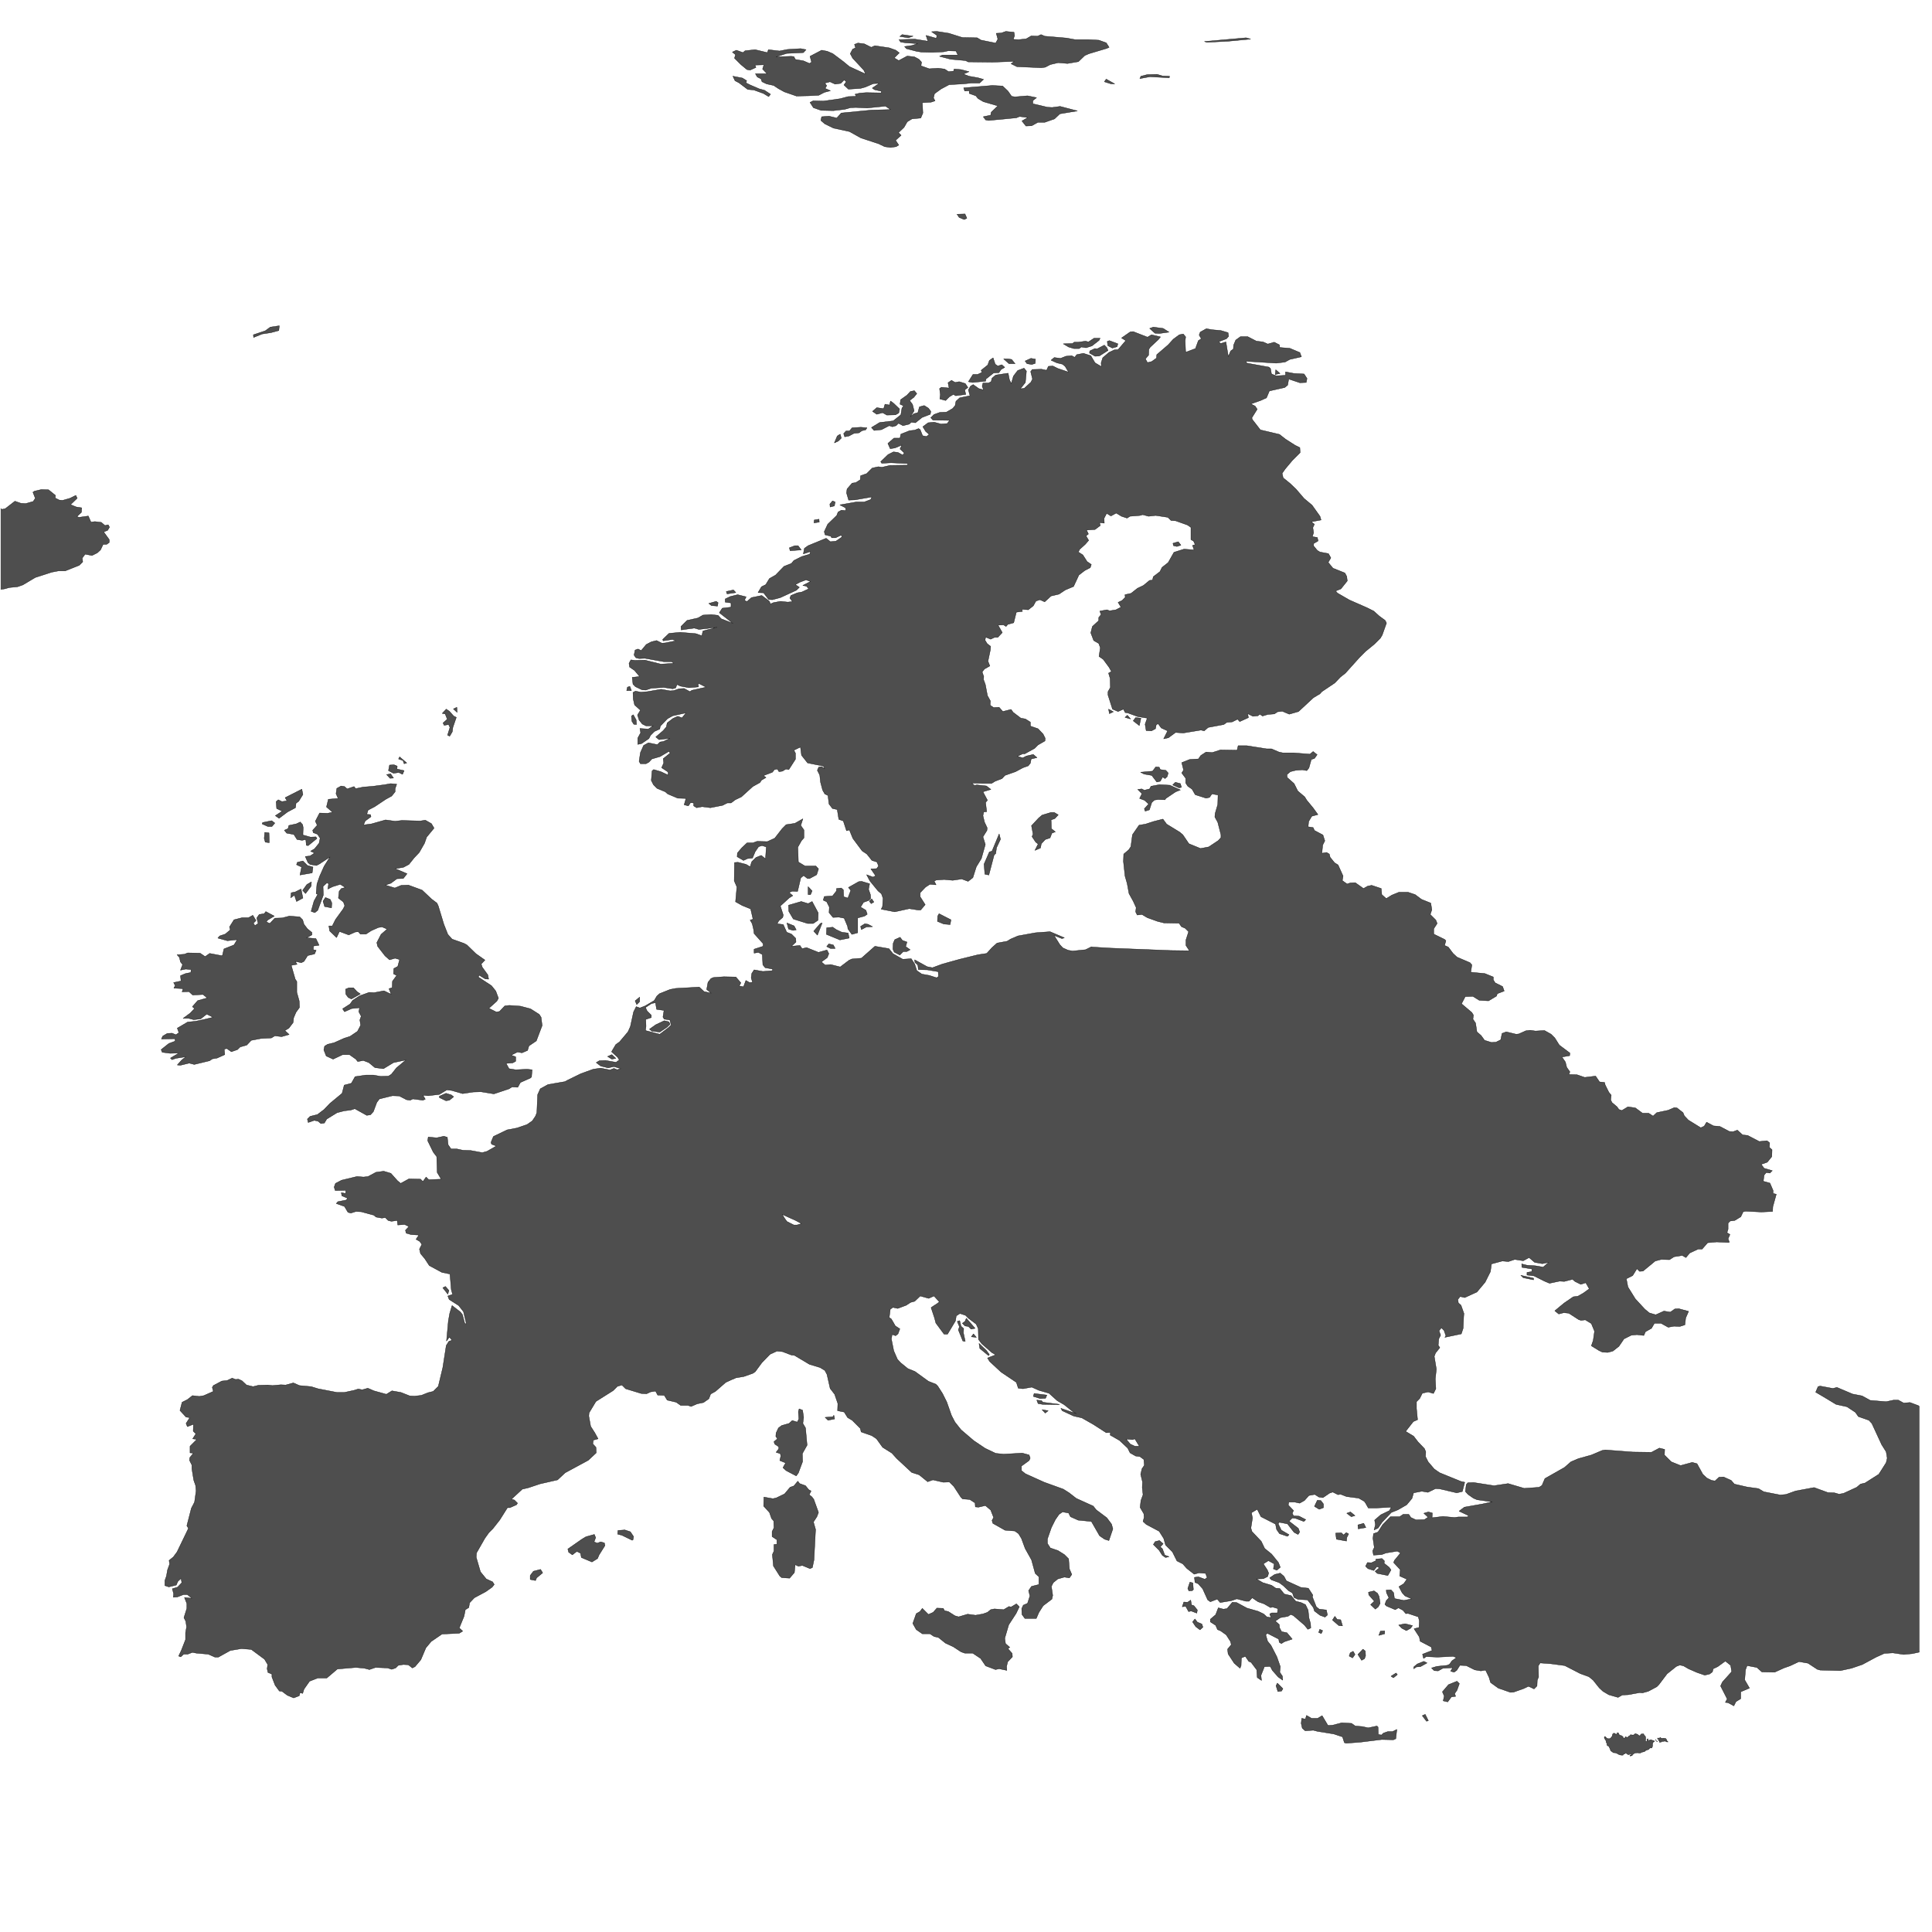 <?xml version="1.0" encoding="UTF-8" standalone="no"?><!DOCTYPE svg PUBLIC "-//W3C//DTD SVG 1.1//EN" "http://www.w3.org/Graphics/SVG/1.1/DTD/svg11.dtd"><svg width="100%" height="100%" viewBox="0 0 121 121" version="1.1" xmlns="http://www.w3.org/2000/svg" xmlns:xlink="http://www.w3.org/1999/xlink" xml:space="preserve" xmlns:serif="http://www.serif.com/" style="fill-rule:evenodd;clip-rule:evenodd;stroke-linecap:round;stroke-linejoin:round;"><rect id="europa" x="0.044" y="0.167" width="120.172" height="120.172" style="fill:none;"/><clipPath id="_clip1"><rect x="0.044" y="0.167" width="120.172" height="120.172"/></clipPath><g clip-path="url(#_clip1)"><path id="AL" d="M51.642,48.148l-0.066,-0.166l-0.996,-0.199l-0.381,-0.481l-0.067,-0.515l-0.414,0.199l0.099,0.183l0,0.382l-0.415,0.647l-0.182,-0.034l-0.216,0.133l-0.216,0.033l-0.099,-0.166l-0.183,0.034l-0.133,0.166l-0.564,0.215l0.166,0.116l-0.282,0.166l-0.099,0.15l-0.448,0.249l-0.714,0.647l-0.382,0.182l-0.265,0.199l-0.232,0l-0.299,0.15l-0.763,0.149l-0.515,-0.066l-0.348,0.066l-0.183,-0.116l0,-0.183l-0.199,-0.016l-0.133,0.199l-0.265,-0.066l0.116,-0.399l-0.514,-0.016l-0.631,-0.266l-0.149,-0.133l-0.515,-0.215l-0.232,-0.233l-0.133,-0.265l0.05,-0.597l0.1,-0.083l0.448,0.132l0.464,0.216l-0.016,-0.199l-0.398,-0.265l0.132,-0.299l-0.033,-0.266l0.432,-0.348l-0.067,-0.116l-0.564,0.332l-0.514,0.149l-0.183,0.199l-0.182,0.1l-0.349,-0l-0.083,-0.15l0.083,-0.547l0.199,-0.448l0.299,-0.166l0.564,0.116l0.166,-0.166l0.216,-0.033l0.398,-0.199l-0.68,0.083l-0.199,-0.166l0.464,-0.399l0.199,-0.232l0.05,-0.249l0.365,-0.282l0.299,-0.133l0.265,0.1l0.249,-0.315l-0.83,0.182l-0.331,0.183l-0.448,0.464l-0.034,0.183l-0.331,0.149l-0.249,0.249l-0.1,0.199l-0.465,0.316l-0.232,0.049l0,-0.398l0.183,-0.332l-0.05,-0.265l0.531,0.033l0.299,-0.199l-0.448,-0l-0.233,-0.116l-0.199,-0.249l-0.099,-0.316l0.182,-0.298l-0.365,-0.332l-0.083,-0.365l-0.016,-0.415l0.149,-0.083l0.348,0.066l0.399,-0.033l0.862,-0.149l0.565,0.1l0.232,-0.017l0.332,-0.116l0.315,-0.017l0.365,0.199l0.116,-0.083l0.896,-0.199l-0.498,-0.249l0.017,0.233l-0.597,0.049l-0.531,-0.099l-0.216,-0.1l-0.083,0.216l-0.183,0.05l-0.564,-0.083l-0.78,0.05l-0.348,0.116l-0.232,-0.017l-0.415,-0.199l-0.149,-0.149l-0.05,-0.432l0.464,-0.05l-0.315,-0.381l-0.315,-0.216l-0.033,-0.232l0.116,-0.216l0.249,0.033l0.63,-0.016l0.996,0.249l0.813,-0.05l-0.133,-0.1l-0.481,0l-1.195,-0.215l-0.365,0.016l-0.199,-0.05l-0.116,-0.166l0.066,-0.315l0.183,-0.066l0.199,0.099l0.315,-0.381l0.315,-0.166l0.332,-0.083l0.332,0.166l0.216,-0.017l0.664,-0.133l-0.216,-0.083l-0.581,0.083l-0.033,-0.083l0.398,-0.381l0.697,-0.067l0.979,0.083l0.382,0.133l0.066,-0.299l0.88,-0.232l-1.129,0.133l-0.298,-0.083l-0.814,0.116l-0.016,-0.216l0.382,-0.381l0.68,-0.15l0.315,-0.182l0.514,-0.033l0.432,0.049l0.199,0.216l0.73,0.282l-0.846,-0.663l0.182,-0.283l0.548,-0.066l-0,-0.265l-0.365,-0.05l-0,-0.199l0.315,-0.15l0.465,-0.116l0.531,0.133l-0.1,0.216l0.15,0.083l0.282,-0.249l0.647,-0.133l0.464,0.348l0.083,0.183l0.183,-0.083l0.448,-0.083l0.448,0.05l0.299,-0.033l-0.166,-0.216l0.066,-0.166l0.398,-0.166l0.282,-0.05l0.432,-0.199l-0.133,-0.166l-0.232,-0.05l0.481,-0.248l-0.282,-0.1l-0.398,0.149l-0.266,0.15l0.249,0.166l-0.183,0.182l-1.012,0.465l-0.498,0.132l-0.232,-0.016l-0.315,-0.415l-0.349,-0.017l0.216,-0.365l0.266,-0.132l0.232,-0.382l0.382,-0.216l0.531,-0.547l0.464,-0.183l0.15,-0.182l0.497,-0.249l0.498,-0.15l0.05,-0.165l-0.448,0.149l0.066,-0.349l0.233,-0.166l1.128,-0.464l0.265,0.216l0.349,-0.034l0.381,-0.265l-0.049,-0.116l-0.349,0.166l-0.249,-0l-0.066,-0.1l-0.348,-0.083l-0.05,-0.199l0.215,-0.465l0.565,-0.547l0.083,-0.216l0.215,-0.116l0.282,0.033l-0.033,-0.182l-0.348,-0.183l1.028,-0.182l0.498,-0l0.399,-0.15l0.082,-0.166l-1.061,0.183l-0.399,0.016l-0.132,-0.448l0.033,-0.248l0.315,-0.365l0.232,-0.034l0.282,-0.182l0.017,-0.249l0.382,-0.133l0.348,-0.348l0.382,-0.083l0.232,0.033l0.498,-0.116l1.095,-0.017l0.017,-0.099l-1.046,-0.05l-0.581,0.033l-0.066,-0.1l0.465,-0.448l0.332,-0.165l0.282,0.033l0.298,0.166l0.1,-0.133l-0.266,-0.249l0.117,-0.249l-0.432,0.183l-0.299,0.049l-0.149,-0.331l0.382,-0.332l0.381,-0l0.05,-0.249l0.548,-0.216l0.315,-0.033l0.249,-0.1l0.099,0.067l0.15,0.381l0.249,0.05l0.166,-0.133l-0.216,-0.182l-0.183,-0.299l0.332,-0.249l0.382,-0.033l0.431,0.116l0.382,-0.033l0.149,-0.199l-1.045,-0.017l-0.133,-0.149l0.199,-0.199l0.365,-0.133l0.415,-0.016l0.398,-0.233l0.15,-0.182l0.05,-0.266l0.232,-0.215l0.647,-0.133l-0.1,-0.365l0.133,-0.233l0.166,-0.099l0.349,0.249l0.298,0.083l-0.083,-0.233l0.05,-0.199l0.348,0l0.166,-0.083l0.05,-0.215l0.232,-0.199l0.78,-0.117l0.083,0.415l0.116,0.233l0.133,-0.465l0.266,-0.349l0.398,-0.149l0.149,0.183l-0.066,0.713l-0.315,0.398l0.249,-0.033l0.414,-0.381l0.1,-0.2l-0.116,-0.464l0.099,-0.133l0.581,-0.017l0.315,0.067l0.116,-0.249l0.283,-0.017l0.298,0.15l0.681,0.232l-0.216,-0.365l-0.166,-0.133l-0.349,-0.083l-0.365,-0.166l0.2,-0.166l0.398,0.05l0.332,-0.133l0.365,-0.033l0.182,0.1l0.133,-0.166l0.415,-0.083l0.464,0.149l0.266,0.448l0.398,0.233l-0.016,-0.233l0.099,-0.315l0.382,-0.332l0.348,-0.166l0.232,-0.016l0.482,-0.565l-0.266,-0.165l0.548,-0.382l0.182,-0.017l0.896,0.349l0.249,-0.15l0.564,0.133l-0.132,0.166l-0.515,0.481l-0.083,0.133l-0.016,0.365l-0.199,0.232l0.132,0.233l0.266,-0.067l0.298,-0.215l0.017,-0.216l0.714,-0.614l0.315,-0.349l0.381,-0.282l0.249,-0.049l0.15,0.182l-0.033,0.249l0.033,0.714l0.614,-0.233l0.182,-0.498l0.183,-0.116l-0.133,-0.232l0.066,-0.183l0.382,-0.215l0.365,0.066l0.548,0.05l0.448,0.133l0.033,0.232l-0.133,0.149l-0.481,0.183l0.116,0.116l0.332,-0.1l0.149,0.913l0.15,-0.348l0.165,-0.117l0.017,-0.248l0.133,-0.316l0.298,-0.215l0.449,-0l0.547,0.282l0.415,0.049l0.299,0.133l0.398,-0.116l0.332,0.166l0.016,0.166l0.631,0.05l0.63,0.265l0.1,0.266l-0.73,0.166l-0.299,0.165l-0.547,0.067l-1.909,-0.116l0.067,0.116l1.377,0.249l0.1,0.083l0.066,0.348l0.299,0.116l0.58,-0.033l0,-0.216l0.531,0.1l0.631,0.033l0.182,0.282l-0.049,0.249l-0.399,0.017l-0.697,-0.233l-0.066,0.382l-0.182,0.149l-0.963,0.216l-0.182,0.432l-0.365,0.165l-0.614,0.216l0.265,0.133l0.133,0.199l-0.332,0.531l0.017,0.1l0.514,0.663l1.195,0.282l0.381,0.299l0.598,0.382l0.298,0.149l0.017,0.315l-0.498,0.498l-0.431,0.515l-0.199,0.282l0.066,0.282l0.431,0.348l0.382,0.365l0.498,0.581l0.498,0.415l0.497,0.697l0.067,0.232l-0.614,0.116l0.199,0.149l-0.1,0.216l0.05,0.315l-0.083,0.249l0.315,0.05l0.05,0.216l-0.282,0.166l0,0.149l0.232,0.282l0.166,0.1l0.531,0.099l0.15,0.266l-0.166,0.282l0.298,0.365l0.747,0.299l0.116,0.215l0.034,0.282l-0.399,0.498l-0.332,0.133l0.117,0.133l0.746,0.431l1.095,0.481l0.432,0.216l0.348,0.315l0.365,0.266l0.083,0.166l-0.265,0.746l-0.116,0.199l-0.365,0.366l-0.565,0.464l-0.381,0.382l-0.88,0.979l-0.315,0.249l-0.348,0.365l-0.813,0.547l-0.117,0.133l-0.414,0.249l-0.93,0.863l-0.58,0.166l-0.432,-0.183l-0.298,0.033l-0.2,0.133l-0.414,0.033l-0.332,0.1l-0.166,-0.116l-0.116,0.099l-0.316,0.033l-0.331,-0.165l0.049,0.248l-0.547,0.249l-0.133,-0.149l-0.332,0.166l-0.348,0.033l-0.183,0.133l-0.979,0.182l-0.249,0.216l-0.199,-0.05l-1.112,0.183l-0.481,-0.033l-0.448,0.331l-0.299,0.067l0.249,-0.498l-0.398,-0.182l-0.199,-0.266l-0.116,0.066l-0.05,0.249l-0.249,0.133l-0.332,-0.017l-0.066,-0.398l0.133,-0.381l-0.598,-0.1l-0.63,-0.232l-0.15,-0.017l-0.116,-0.216l-0.332,0.15l-0.348,-0.15l-0.282,-0.879l-0,-0.216l0.149,-0.265l-0.016,-0.564l-0.1,-0.332l0.183,-0.1l-0.15,-0.265l-0.365,-0.498l-0.265,-0.183l0.083,-0.547l-0.1,-0.266l-0.315,-0.182l-0.183,-0.481l0.1,-0.399l0.398,-0.365l0,-0.199l0.15,-0.182l-0.083,-0.216l0.448,-0.083l0.165,0.066l0.399,-0.066l0.315,-0.166l-0.183,-0.299l0.249,-0.116l0.199,-0.199l-0.016,-0.166l0.382,-0.083l0.398,-0.315l0.381,-0.183l0.382,-0.315l0.183,-0.016l0.049,-0.216l0.415,-0.315l0.133,-0.266l0.382,-0.299l0.365,-0.647l0.63,-0.199l0.631,0.05l-0.1,-0.282l0.166,-0.05l-0.099,-0.216l-0.166,-0.099l-0,-0.763l-0.216,-0.15l-0.747,-0.265l-0.282,-0.017l-0.199,-0.199l-0.763,-0.116l-0.448,0.05l-0.365,-0.1l-0.166,0.05l-0.631,0.05l-0.182,0.116l-0.349,-0.116l-0.332,-0.199l-0.332,0.182l-0.265,-0.166l-0.166,0.315l0.017,0.299l-0.299,-0.033l0.05,0.182l-0.332,0.249l-0.531,0.034l0.116,0.248l-0.149,0.117l0.166,0.282l-0.216,0.249l-0.349,0.315l-0.082,0.166l0.282,0.182l0.265,0.415l0.266,0.183l-0.067,0.199l-0.348,0.182l-0.365,0.282l-0.332,0.714l-0.515,0.216l-0.398,0.265l-0.498,0.116l-0.398,0.365l-0.298,-0.133l-0.249,0.083l-0.166,0.299l-0.316,0.249l-0.398,-0.033l0.033,0.133l-0.381,0.049l-0.166,0.664l-0.365,0.1l-0.116,0.132l-0.15,-0.099l-0.348,0.016l0.265,0.465l-0.282,0.299l-0.199,-0l-0.249,0.116l-0.315,-0.133l-0.033,0.199l0.132,0.216l0.216,0.166l-0.016,0.216l-0.15,0.713l0.116,0.299l-0.348,0.199l-0.133,0.182l0.1,0.282l-0.017,0.183l0.116,0.315l0.133,0.697l0.183,0.332l-0.017,0.266l0.216,0.149l0.348,-0.017l0.232,0.266l0.515,-0.133l0.133,0.183l0.481,0.365l0.282,0.049l0.315,0.2l0,0.248l0.481,0.166l0.316,0.332l0.132,0.266l-0.016,0.166l-0.432,0.249l-0.215,0.215l-0.631,0.349l-0.099,-0.017l-0.349,0.166l0.332,0.1l0.232,-0.117l0.432,-0.099l0.232,0.199l-0.365,0.083l-0.05,0.265l-0.133,0.166l-0.331,0.117l-0.465,0.248l-0.664,0.233l-0.182,0.199l-0.432,0.166l-0.215,0.133l-0.631,-0l-0.614,-0.017l0.166,0.149l0.149,-0.033l0.598,0.066l0.282,0.216l-0.498,0.149l0.282,0.531l-0.116,0.133l0.066,0.581l-0.182,0.017l-0.05,0.232l0.1,0.415l0.165,0.348l-0.016,0.166l-0.249,0.398l0.149,0.482l-0.249,0.879l-0.315,0.514l-0.216,0.681l-0.298,0.232l-0.398,-0.149l-0.565,0.083l-0.531,-0.05l-0.497,0.033l-0.133,0.066l0.116,0.233l-0.382,-0.034l-0.282,0.183l-0.332,0.348l0,0.249l0.316,0.498l-0.282,0.332l-0.183,0l-0.531,-0.083l-0.913,0.199l-0.846,-0.166l0.083,-0.166l0.033,-0.514l-0.099,-0.282l-0.216,-0.183l-0.514,-0.63l-0.199,-0.382l0.398,0.149l0.166,-0.082l-0.299,-0.432l0.365,-0.017l0.116,-0.165l-0.099,-0.249l-0.316,-0.1l-0.315,-0.398l-0.298,-0.199l-0.581,-0.78l-0.216,-0.531l-0.182,0.05l-0.2,-0.614l-0.282,-0.1l-0.099,-0.614l-0.299,-0.066l-0.216,-0.282l-0.066,-0.531l-0.199,-0.1l-0.133,-0.232l-0.133,-0.498l-0.049,-0.448l-0.15,-0.299l0.083,-0.199l0.183,-0.033l0.182,0.133Zm-33.153,12.063l0.116,0.183l-0.365,0.066l0.249,0.863l0.1,0.149l-0,0.68l0.149,0.531l0.017,0.415l-0.216,0.299l-0.149,0.348l-0.033,0.299l-0.266,0.349l-0.249,0.149l0.266,0.249l-0.465,0.133l-0.431,-0.05l-0.216,0.132l-0.647,0.034l-0.614,0.116l-0.282,0.298l-0.415,0.117l-0.166,0.166l-0.382,0.132l-0.282,-0.199l-0.166,0.033l0.034,0.349l-0.482,0.216l-0.298,0.049l-0.166,0.116l-0.963,0.233l-0.315,-0.083l-0.548,0.133l-0.199,-0.017l0.266,-0.299l0.265,-0.215l-0.63,0.099l-0.232,0.083l-0.1,-0.099l0.531,-0.316l-0.548,0.017l-0.497,-0.066l-0.067,-0.166l0.481,-0.382l0.399,-0.149l-0.017,-0.15l-0.846,0.017l0.083,-0.183l0.282,-0.166l0.299,-0.016l0.248,0.099l0.183,-0.132l-0.1,-0.282l0.648,-0.382l0.497,-0.05l0.548,-0.116l0.547,-0.133l-0.398,-0.199l-0.381,0.299l-0.432,0.05l-0.315,-0.083l-0.349,-0l0.448,-0.332l0.266,-0.282l-0.133,-0.117l0.332,-0.381l0.597,-0.166l-0.265,-0.216l-0.647,0.033l-0.233,-0.215l-0.431,0.016l0.066,-0.199l-0.58,-0.033l0.083,-0.166l-0.1,-0.182l0.465,-0.1l-0.034,-0.332l0.316,-0.133l0.332,-0.066l0.016,-0.183l-0.332,-0.033l-0.332,0.067l0.133,-0.349l-0.133,-0.166l-0.066,-0.282l-0.149,-0.166l0.464,-0.033l0.2,-0.083l0.779,0.017l0.316,0.215l0.282,-0.199l0.796,0.15l0.1,-0.432l0.63,-0.249l0.199,-0.332l-0.614,0.067l-0.597,-0.166l0.116,-0.133l0.349,-0.116l0.315,-0.266l-0.05,-0.182l0.282,-0.448l0.515,-0.133l0.398,0l0.265,-0.149l0.2,0.332l-0.166,0.166l0.099,0.149l0.199,-0.133l-0.083,-0.348l0.15,-0.216l0.315,-0.05l0.099,-0.132l0.531,0.282l-0.414,0.249l-0.083,0.116l0.215,0.099l0.316,-0.332l0.464,-0.016l0.448,-0.116l0.647,0.049l0.183,0.183l0.083,0.282l0.216,0.282l0.282,0.232l-0,0.15l-0.332,0.182l0.581,0.05l0.199,0.415l-0.349,0.05l-0.016,0.232l0.182,0.033l-0.099,0.232l-0.432,0.1l-0.232,0.365l-0.166,0.083l-0.382,-0.083Zm-3.368,43.043l-0.697,0.116l-0.747,0.415l-0.215,-0l-0.415,-0.183l-0.747,-0.066l-0.249,-0.05l-0.298,0.116l-0.249,0l-0.183,0.166l-0.133,-0.05l0.166,-0.348l0.266,-0.681l-0,-0.431l0.066,-0.365l-0.05,-0.349l-0.116,-0.232l0.183,-0.581l-0,-0.298l-0.15,-0.382l0.465,0.05l-0.282,-0.232l-0.249,-0l-0.382,0.149l-0.249,0.017l0.017,-0.233l-0.083,-0.298l0.332,-0.1l0.265,-0.282l-0.049,-0.266l-0.199,0.183l-0.1,0.232l-0.465,0.116l-0.248,-0.083l-0,-0.315l0.099,-0.282l0.066,-0.382l0.133,-0.365l-0.033,-0.232l0.265,-0.216l0.233,-0.315l0.713,-1.477l-0.099,-0.166l0.282,-1.095l0.199,-0.381l0.099,-0.714l-0.033,-0.332l-0.116,-0.332l-0.116,-0.713l0,-0.232l-0.149,-0.299l0.016,-0.166l0.233,-0.282l-0.216,-0.017l-0,-0.415l0.431,-0.431l-0.265,-0.033l0.199,-0.315l-0.166,-0.166l0.017,-0.432l-0.382,0.15l-0.083,-0.2l0.232,-0.365l-0.232,-0.033l-0.382,-0.415l0.133,-0.514l0.332,-0.166l0.315,-0.249l0.432,0.05l0.282,-0.05l0.597,-0.265l-0.066,-0.249l0.066,-0.116l0.531,-0.282l0.332,-0.034l0.315,-0.149l0.216,0.083l0.182,-0.017l0.216,0.1l0.282,0.265l0.415,0.1l0.332,-0.083l0.597,-0.017l0.282,0.034l0.531,-0.05l0.299,0.016l0.481,-0.132l0.382,0.166l0.73,0.066l0.431,0.133l1.195,0.232l0.448,0l0.614,-0.133l0.265,-0.083l0.249,0.05l0.349,-0.099l0.381,0.165l0.78,0.216l0.349,-0.216l0.564,0.1l0.548,0.216l0.298,0.016l0.432,-0.049l0.414,-0.166l0.332,-0.083l0.316,-0.316l0.282,-1.178l0.215,-1.377l0.166,-0.265l0.199,-0.067l-0.166,-0.199l-0.182,0.249l0.116,-1.261l0.083,-0.465l0.149,-0.497l0.515,0.398l0.133,0.166l0.149,0.564l0.099,0.016l-0.182,-0.763l-0.299,-0.381l-0.597,-0.382l-0.083,-0.216l0.299,-0.099l-0.083,-0.299l-0.083,-0.979l-0.498,-0.1l-0.797,-0.431l-0.282,-0.431l-0.265,-0.316l-0.067,-0.282l0.15,-0.298l-0.133,-0.183l-0.232,-0.133l0.182,-0.265l-0.498,-0.033l-0.298,-0.083l-0.05,-0.183l0.216,-0.232l-0.266,-0.133l-0.431,0.033l-0.033,-0.282l-0.365,0.05l-0.2,-0.05l-0.182,-0.182l-0.216,0.033l-0.365,-0.067l-0.133,-0.116l-0.796,-0.215l-0.332,-0.017l-0.315,0.1l-0.183,-0.05l-0.215,-0.365l-0.515,-0.183l0.1,-0.116l0.514,-0.1l0.1,-0.116l-0.365,-0.149l-0.033,-0.199l0.265,0.05l0.017,-0.199l-0.664,0.016l-0.067,-0.216l0.083,-0.232l0.382,-0.199l0.963,-0.232l0.414,0.033l0.282,-0.033l0.498,-0.266l0.481,-0.066l0.448,0.133l0.415,0.464l0.199,0.166l0.515,-0.282l0.73,0.017l0.149,0.149l0.199,-0.282l0.166,0.166l0.78,-0.033l-0.249,-0.415l-0.033,-0.996l-0.216,-0.282l-0.348,-0.713l0.033,-0.233l0.531,0.05l0.448,-0.099l0.216,0.066l0.05,0.464l0.182,0.266l0.365,-0l0.382,0.083l0.498,0.017l0.713,0.132l0.299,-0.083l0.58,-0.332l-0.298,-0.116l-0.033,-0.116l0.149,-0.365l0.863,-0.415l0.614,-0.116l0.63,-0.216l0.332,-0.232l0.199,-0.299l0.083,-0.215l0.05,-1.129l0.166,-0.365l0.481,-0.265l1.062,-0.183l0.149,-0.083l0.847,-0.414l0.78,-0.283l0.464,-0.066l0.581,0.116l0.249,-0.099l0.199,0.083l0.232,-0.067l-0.431,-0.132l-0.365,0.082l-0.465,-0.116l-0.282,-0.215l0.199,-0.117l0.382,-0.016l0.664,0.116l0.199,-0.149l-0.1,-0.166l-0.382,-0.349l0.266,-0.448l0.232,-0.166l0.531,-0.63l0.15,-0.332l0.199,-0.913l0.166,-0.332l0.232,0.083l0.332,-0.132l0.564,-0.332l0.166,-0.282l0.166,-0.15l0.664,-0.265l0.348,-0.066l1.477,-0.083l0.298,0.282l0.448,0.099l-0.282,-0.232l0.083,-0.448l0.183,-0.232l0.149,-0.067l0.664,-0.05l0.747,0.017l0.315,0.365l-0.1,0.199l0.266,0.05l0.149,-0.398l0.232,0.133l0.183,-0.017l-0.083,-0.282l0.033,-0.266l0.15,-0.232l0.547,0.1l0.597,-0.05l0.017,-0.1l-0.465,-0.083l-0.149,-0.182l-0.033,-0.647l-0.249,-0.133l-0.265,0.05l-0,-0.249l0.564,-0.183l-0,-0.166l-0.564,-0.63l-0.034,-0.266l-0.083,-0.348l-0.132,-0.232l0.182,-0.05l-0.149,-0.647l-0.531,-0.216l-0.415,-0.232l0.083,-0.93l-0.166,-0.381l0.017,-1.145l0.215,-0.017l0.515,0.133l0.249,0.149l0.099,-0.315l0.266,-0.265l0.332,-0.133l0.265,0.216l0.05,-0.747l-0.266,-0.083l-0.215,0.066l-0.216,0.316l-0.166,0.398l-0.315,0.033l-0.249,0.116l-0.398,-0.232l0.016,-0.233l0.266,-0.315l0.332,-0.315l0.365,-0l0.265,-0.1l0.647,0.017l0.465,-0.216l0.464,-0.597l0.249,-0.249l0.548,-0.083l0.498,-0.282l-0.133,0.415l0.199,0.282l0,0.498l-0.149,0.166l-0.233,0.414l0.034,0.93l0.414,0.249l0.681,-0l0.166,0.182l-0.116,0.365l-0.432,0.232l-0.149,0l-0.233,-0.182l-0.182,0.149l-0.199,0.846l-0.332,-0.016l-0.199,0.083l0.232,0.199l-0.216,0.133l-0.564,0.514l0.183,0.564l-0.033,0.15l-0.249,0.215l-0.1,0.183l0.382,0.05l0.216,0.481l0.298,0.116l0.266,0.265l0.016,0.233l-0.282,0.265l0.531,-0.05l0.133,0.2l0.282,-0.067l0.747,0.299l0.531,-0.149l0.116,0.232l-0.1,0.249l-0.365,0.265l0.233,0.199l0.348,-0.033l0.597,0.15l0.548,-0.415l0.182,-0.083l0.598,-0.05l0.846,-0.747l0.879,0.15l0.249,0.315l0.614,0.348l0.531,-0.033l0.216,0.332l0.133,0.415l0.315,0.216l0.465,0.083l0.464,0.149l0.116,-0.083l-0.016,-0.299l-0.681,-0.116l-0.564,-0.017l-0.033,-0.282l-0.182,-0.166l-0.017,-0.165l0.78,0.431l0.332,0.066l0.63,-0.232l1.079,-0.299l1.145,-0.282l0.547,-0.083l0.332,-0.365l0.315,-0.282l0.631,-0.116l0.216,-0.133l0.464,-0.199l1.095,-0.199l0.913,-0.066l0.896,0.381l-0.149,0.05l-0.498,-0.199l0.365,0.581l0.183,0.199l0.331,0.149l0.282,0.05l0.814,-0.083l0.365,-0.183l0.083,0.017l1.095,0.066l3.8,0.15l1.161,0.016l-0.216,-0.332l0,-0.348l0.166,-0.514l-0.215,-0.216l-0.233,-0.1l-0.149,-0.215l-0.946,-0.017l-0.398,-0.099l-0.647,-0.233l-0.332,-0.199l-0.299,0.033l-0.099,-0.199l0.033,-0.265l-0.183,-0.399l-0.265,-0.481l-0.116,-0.63l-0.133,-0.465l-0.1,-0.913l0.017,-0.464l0.315,-0.266l0.133,-0.199l0.1,-0.746l0.414,-0.598l0.399,-0.066l0.514,-0.166l0.581,-0.149l0.232,0.315l0.813,0.498l0.199,0.166l0.382,0.564l0.73,0.298l0.514,-0.099l0.598,-0.398l0.166,-0.183l-0,-0.182l-0.2,-0.78l-0.182,-0.332l0.017,-0.216l0.165,-0.564l0.017,-0.597l-0.382,-0.067l-0.149,0.216l-0.216,0.05l-0.68,-0.216l-0.199,-0.348l-0.266,-0.183l-0.132,-0.199l-0,-0.299l-0.249,-0.332l0.116,-0.182l-0.116,-0.465l0.498,-0.199l0.547,-0.033l0.15,-0.216l0.331,-0.215l0.382,0.033l0.514,-0.166l1.046,0.016l0.066,-0.282l0.531,0l1.261,0.199l0.299,0l0.464,0.2l0.233,0.049l0.664,0l1.045,0.083l0.199,-0.166l0.249,0.199l-0.166,0.233l-0.199,0.066l-0.149,0.531l-0.133,0.166l-0.282,-0.05l-0.415,0.033l-0.332,0.083l-0.216,0.183l0.017,0.182l0.431,0.382l0.233,0.465l0.431,0.365l0.133,0.215l0.398,0.482l0.299,0.414l-0.382,0.1l-0.199,0.332l-0.033,0.332l0.315,0.05l0.083,0.182l0.531,0.282l0.116,0.365l-0.133,0.266l-0.049,0.514l0.298,-0.05l0.166,0.1l0.05,0.199l0.282,0.348l0.216,0.133l0.315,0.697l-0.05,0.282l0.299,0.216l0.199,-0.066l0.315,-0.017l0.515,0.365l0.265,-0.149l0.249,-0.05l0.597,0.199l0.034,0.382l0.282,0.249l0.348,-0.216l0.448,-0.183l0.564,0l0.448,0.15l0.399,0.298l0.58,0.233l0.067,0.414l-0.1,0.299l0.349,0.349l0.083,0.215l-0.216,0.332l-0,0.332l0.68,0.332l0.083,0.083l-0.083,0.298l0.232,0.1l0.299,0.398l0.249,0.233l0.813,0.348l0.116,0.133l-0.066,0.464l0.879,0.083l0.531,0.216l0,0.183l0.116,0.182l0.465,0.232l0.1,0.282l-0.432,0.166l-0.05,0.15l-0.497,0.298l-0.581,-0.033l-0.398,-0.249l-0.482,0.017l-0.232,0.448l0.647,0.548l0.1,0.165l-0.033,0.249l0.166,0.249l0.083,0.548l0.265,0.232l0.216,0.299l0.431,0.133l0.282,-0.017l0.299,-0.149l0.083,-0.399l0.265,-0.099l0.614,0.149l0.166,-0.016l0.448,-0.2l0.266,-0.033l0.332,0.05l0.564,-0.033l0.415,0.232l0.232,0.232l0.282,0.448l0.664,0.498l-0.017,0.166l-0.481,0.083l0.216,0.315l0.083,0.332l0.199,0.282l-0.067,0.166l0.515,0.017l0.481,0.166l0.68,-0.083l0.249,0.365l0.315,0.033l0.034,0.149l0.232,0.465l0.149,0.183l-0.033,0.298l0.083,0.166l0.315,0.266l0.116,0.166l0.183,0.066l0.382,-0.232l0.464,0.066l0.448,0.332l0.382,-0l0.282,0.182l0.232,-0.215l0.714,-0.15l0.381,-0.166l0.166,0.017l0.382,0.299l0.083,0.199l0.249,0.265l0.78,0.482l0.215,-0.1l0.15,-0.249l0.431,0.232l0.398,0.034l0.598,0.315l0.232,0.016l0.266,-0.099l0.331,0.299l0.316,0.033l0.73,0.381l0.481,-0.049l0.166,0.132l-0.017,0.282l0.166,0.15l-0.016,0.431l-0.282,0.349l-0.382,0.132l0.182,0.249l0.515,0.15l-0.149,0.149l-0.233,-0.033l-0.133,0.166l-0.049,0.381l0.415,0.116l0.199,0.465l-0,0.183l0.199,0.049l-0.216,0.78l-0.017,0.299l-0.696,0.033l-0.996,-0.05l-0.149,0.034l-0.15,0.315l-0.381,0.232l-0.282,0.033l-0.133,0.133l-0,0.382l-0.067,0.215l0.183,0.117l-0.116,0.265l0.083,0.216l-0.083,0.016l-0.714,-0.033l-0.564,0.05l-0.348,0.398l-0.249,0l-0.531,0.249l-0.233,0.282l-0.232,-0.133l-0.514,0.083l-0.282,0.183l-0.515,-0.017l-0.381,0.1l-0.764,0.63l-0.215,0.017l-0.166,-0.166l-0.266,0.431l-0.398,0.2l0.1,0.514l0.464,0.747l0.598,0.647l0.282,0.232l0.398,0.116l0.514,-0.232l0.398,0.066l0.283,-0.199l0.248,-0.016l0.614,0.166l-0.182,0.414l-0.05,0.432l-0.315,0.099l-0.365,-0.016l-0.365,0.066l-0.448,-0.249l-0.415,0l-0.183,0.316l-0.381,0.215l-0.1,0.233l-0.431,-0.05l-0.349,0.033l-0.464,0.232l-0.316,0.465l-0.381,0.299l-0.315,0.082l-0.332,-0.016l-0.216,-0.1l-0.481,-0.298l0.116,-0.332l0.083,-0.581l-0.199,-0.481l-0.382,-0.232l-0.265,0.033l-0.15,-0.05l-0.614,-0.398l-0.315,-0.033l-0.315,0.082l-0.249,-0.199l0.581,-0.481l0.58,-0.398l0.283,-0.033l0.348,-0.199l0.365,-0.266l-0.216,-0.381l-0.315,0.099l-0.365,-0.182l-0.149,-0.133l-0.515,0.133l-0.298,-0.017l-0.631,0.133l-0.315,-0.133l-0.664,-0.332l-0.431,-0.05l-0,-0.166l0.298,-0.049l0.017,-0.166l-0.631,-0.1l-0.016,-0.216l0.332,0.083l0.531,0.034l0.481,0.083l0.348,-0.299l-0.398,0.083l-0.481,-0.083l-0.349,-0.299l-0.365,0.199l-0.531,-0.083l-0.398,0.133l-0.382,-0.033l-0.68,0.182l-0.066,0.482l-0.332,0.663l-0.514,0.614l-0.764,0.349l-0.282,-0.067l-0.149,0.183l0.033,0.216l0.166,0.149l0.182,0.514l-0.016,0.216l-0.033,0.714l-0.116,0.348l-1.029,0.216l0.066,-0.1l-0.116,-0.332l-0.166,-0.166l-0.149,0.183l0.099,0.282l-0.116,0.232l-0.033,0.398l0.1,0.15l-0.266,0.332l-0.083,0.215l0.133,0.797l-0.067,0.614l0.034,0.614l-0.15,0.298l-0.332,-0.099l-0.365,0.083l-0.166,0.332l-0.199,0.199l0,0.431l0.067,0.697l-0.266,0.116l-0.481,0.614l0.498,0.299l0.282,0.365l0.398,0.415l0.083,0.199l-0.017,0.299l0.166,0.331l0.382,0.448l0.332,0.233l1.344,0.547l0.232,0.05l-0.149,0.581l-0.349,0.083l-1.061,-0.249l-0.266,-0.017l-0.481,0.233l-0.382,-0.067l-0.514,0.1l-0.1,0.348l-0.332,0.399l-0.547,0.315l-0.415,0.166l-0.581,0.614l-0.249,0.365l-0.249,0.116l0.083,-0.332l-0.049,-0.282l0.381,-0.332l0.548,-0.265l0.116,-0.216l-0.896,0.05l-0.548,-0l-0.166,-0.299l-0.083,-0.116l-0.348,-0.199l-0.763,-0.1l-0.382,-0.149l-0.149,0.033l-0.332,-0.166l-0.199,0.066l-0.415,0.283l-0.249,-0.034l-0.265,-0.166l-0.365,0.067l-0.283,0.315l-0.298,0.166l-0.299,-0.066l-0.382,-0l-0.033,0.182l0.332,0.349l-0.083,0.165l0.083,0.166l0.349,0.017l0.414,0.216l-0.116,0.116l-0.531,-0.199l-0.199,-0.017l-0.199,0.199l0.581,0.448l0.083,0.233l-0.1,0.149l-0.249,-0.133l-0.415,-0.531l-0.514,-0.099l-0.066,0.099l0.199,0.398l0.481,0.283l-0.1,0.099l-0.497,-0.166l-0.183,-0.265l-0.066,-0.332l-0.913,-0.465l-0.232,-0.464l-0.365,0.215l0.066,0.332l-0.099,0.631l0.066,0.215l0.581,0.614l0.215,0.448l0.432,0.349l0.431,0.531l0.116,0.298l-0.215,0.183l-0.216,-0.083l0.05,-0.315l-0.365,-0.199l-0.316,0.199l0.249,0.381l0.083,0.2l-0.066,0.215l-0.266,0.133l-0.431,0.017l0.398,0.232l0.548,0.166l0.265,0.182l0.249,0.017l0.282,0.348l0.432,0.1l0.282,0.348l0.332,0.083l0.282,0.133l0.166,0.349l0.05,0.481l0.099,0.348l0.017,0.282l-0.183,0.083l-0.216,-0.265l-0.696,-0.598l-0.166,-0.066l-0.166,0.116l-0.482,0.083l-0.315,0.216l0.249,0.216l0.017,0.199l0.132,0.249l0.332,0.066l0.332,0.398l-0.498,0.166l-0.182,0.116l-0.133,-0.083l-0.033,-0.199l-0.714,-0.365l-0.099,0.1l0.116,0.398l0.216,0.265l0.365,0.714l0.215,0.614l-0.033,0.348l0.166,0.249l0.017,0.249l-0.282,-0.199l-0.365,-0.415l-0.133,-0.249l-0.365,0.017l-0.216,0.547l0.033,0.316l-0.265,-0.183l-0.033,-0.481l-0.349,-0.465l-0.149,-0.066l-0.216,-0.315l-0.249,0.099l-0.016,0.482l-0.067,0.165l-0.365,-0.315l-0.381,-0.581l-0.034,-0.298l0.233,-0.282l-0.05,-0.199l-0.266,-0.415l-0.348,-0.249l-0.199,-0.083l-0.116,-0.266l-0.332,-0.215l-0,-0.166l0.332,-0.282l0.166,-0.432l0.315,0.083l0.232,-0.033l0.332,-0.398l0.266,0.016l0.647,0.349l0.697,0.199l0.348,0.166l0.199,0.182l0.266,0.05l-0.083,-0.232l0.132,-0.066l0.349,-0l0.033,-0.266l-0.332,-0.1l-0.132,0.034l-0.399,-0.233l-0.381,-0.132l-0.365,-0.249l-0.2,0.215l-0.199,0l-0.564,-0.149l-0.348,0.116l-0.697,0.116l-0.183,-0.215l-0.431,0.166l-0.166,-0.117l-0.315,-0.696l-0.282,-0.316l-0.2,-0.083l-0.033,-0.315l0.249,-0.033l0.398,0.149l0.15,-0.099l-0.1,-0.266l-0.415,-0.033l-0.298,0.083l-0.465,-0.365l-0.249,-0.282l-0.365,-0.183l-0.282,-0.564l-0.431,-0.431l-0.117,-0.415l-0.282,-0.448l-0.813,-0.432l-0.199,-0.182l0.067,-0.249l-0.017,-0.232l-0.232,-0.399l0.049,-0.431l0.133,-0.365l-0.05,-0.448l0.017,-0.348l-0.116,-0.482l0.083,-0.348l0.149,-0.216l-0.033,-0.365l-0.249,-0.182l-0.265,-0.034l-0.349,-0.199l-0.149,-0.298l-0.515,-0.482l-0.58,-0.331l0.016,-0.166l-0.265,0.016l-0.797,-0.514l-0.73,-0.415l-0.514,-0.116l-0.714,-0.332l-0.083,-0.149l0.963,0.331l-0.183,-0.099l-0.581,-0.465l-0.431,-0.249l-0.514,-0.464l-0.631,-0.183l-0.448,-0.199l-0.547,0.1l-0.299,-0.033l-0.116,-0.365l-0.963,-0.648l-0.713,-0.663l-0.133,-0.216l0.514,-0.199l-0.232,-0.133l-0.647,-0.564l-0.199,-0.266l-0.017,-0.68l-0.132,-0.282l-0.482,-0.365l-0.182,-0.183l-0.349,-0.116l-0.232,0.15l-0.05,0.315l-0.497,0.83l-0.216,-0l-0.515,-0.697l-0.083,-0.316l-0.215,-0.647l0.116,-0.083l0.282,-0.182l0.116,-0.1l-0.332,-0.365l-0.332,0.149l-0.531,-0.149l-0.348,0.332l-0.249,0.066l-0.282,0.183l-0.531,0.199l-0.299,-0.066l-0.166,0.116l-0.066,0.514l0.133,0.1l0.249,0.431l0.282,0.183l-0.116,0.315l-0.15,0.116l-0.215,-0.083l-0.05,0.282l0.149,0.747l0.232,0.531l0.2,0.216l0.448,0.365l0.448,0.182l0.846,0.614l0.464,0.183l0.117,0.116l0.298,0.464l0.266,0.531l0.298,0.847l0.216,0.414l0.382,0.482l0.796,0.68l0.714,0.481l0.663,0.315l0.498,0.05l1.162,-0.066l0.431,0.116l0.067,0.199l-0.067,0.149l-0.481,0.349l-0,0.282l0.249,0.199l1.178,0.531l1.195,0.432l0.365,0.232l0.448,0.348l1.062,0.481l0.182,0.233l0.664,0.498l0.299,0.398l0.083,0.298l-0.249,0.731l-0.266,-0.083l-0.315,-0.216l-0.514,-0.896l-0.83,-0.083l-0.481,-0.216l-0.116,-0.232l-0.382,-0.066l-0.216,0.149l-0.232,0.332l-0.249,0.498l-0.249,0.713l0,0.282l0.183,0.282l0.481,0.166l0.398,0.249l0.266,0.266l0.049,0.63l0.15,0.349l-0.15,0.215l-0.315,-0.05l-0.415,0.117l-0.282,0.232l-0.116,0.232l0.083,0.564l-0.05,0.233l-0.547,0.414l-0.266,0.415l-0.166,0.382l-0.713,-0l-0.183,-0.249l-0.016,-0.365l0.099,-0.216l0.266,-0.116l0.149,-0.464l-0.083,-0.332l0.183,-0.266l0.464,-0.116l0,-0.481l-0.232,-0.216l-0.232,-0.846l-0.399,-0.714l-0.232,-0.63l-0.183,-0.299l-0.232,-0.166l-0.614,-0.05l-0.763,-0.431l-0.05,-0.182l0.1,-0.183l-0.183,-0.465l-0.332,-0.282l-0.431,0.1l-0.199,-0.017l-0.017,-0.249l-0.332,-0.215l-0.448,-0.034l-0.116,-0.116l-0.431,-0.663l-0.282,-0.282l-0.382,0.016l-0.647,-0.149l-0.332,0.116l-0.531,-0.432l-0.465,-0.149l-0.945,-0.879l-0.299,-0.332l-0.581,-0.365l-0.381,-0.531l-0.299,-0.199l-0.664,-0.233l-0.05,-0.215l-0.514,-0.515l-0.282,-0.166l-0.216,-0.348l-0.415,-0.083l0.017,-0.448l-0.199,-0.581l-0.282,-0.365l-0.199,-0.879l-0.133,-0.249l-0.299,-0.183l-0.663,-0.199l-0.946,-0.564l-0.183,-0.017l-0.564,-0.215l-0.348,-0.033l-0.432,0.199l-0.514,0.531l-0.415,0.564l-0.149,0.099l-0.565,0.199l-0.497,0.083l-0.1,0.05l-0.133,0.05l-0.398,0.183l-0.647,0.564l-0.299,0.166l-0.116,0.298l-0.332,0.233l-0.398,0.083l-0.382,0.165l-0.182,-0.066l-0.465,0l-0.282,-0.199l-0.564,-0.133l-0.183,-0.298l-0.414,-0.017l-0.133,-0.249l-0.315,0.05l-0.249,0.116l-0.332,-0.017l-0.979,-0.298l-0.232,-0.233l-0.282,0.083l-0.266,0.266l-1.079,0.68l-0.431,0.714l-0.017,0.199l0.117,0.647l0.265,0.415l0.199,0.365l-0.298,0.083l-0.034,0.232l0.199,0.216l0.017,0.348l-0.498,0.465l-1.443,0.78l-0.482,0.448l-1.095,0.249l-0.746,0.249l-0.365,0.083l-0.681,0.63l0.183,0.05l0.199,0.199l-0.066,0.1l-0.415,0.182l-0.15,0l-0.481,0.763l-0.431,0.548l-0.249,0.249l-0.249,0.348l-0.531,0.929l-0.017,0.266l0.266,0.913l0.365,0.448l0.398,0.182l0.1,0.166l-0.133,0.166l-0.398,0.282l-0.714,0.382l-0.298,0.315l-0.05,0.299l-0.216,0.132l-0.083,0.415l-0.299,0.73l0.216,0.199l-0.216,0.133l-1.078,0.05l-0.68,0.465l-0.332,0.398l-0.316,0.746l-0.365,0.432l-0.166,0.083l-0.248,-0.199l-0.316,-0.017l-0.315,0.05l-0.166,0.166l-0.249,0.083l-0.249,-0.083l-0.763,-0.033l-0.382,0.132l-0.315,-0.083l-0.531,-0.049l-1.161,0.099l-0.664,0.564l-0.564,0l-0.515,0.2l-0.348,0.497l-0.083,0.266l-0.166,-0.05l-0.05,0.199l-0.348,0.133l-0.398,-0.166l-0.332,-0.249l-0.166,-0.017l-0.266,-0.365l-0.199,-0.514l0,-0.182l-0.249,-0.1l-0.05,-0.232l0.034,-0.266l-0.199,-0.332l-0.83,-0.614l-0.614,-0.049Zm35.078,-26.616l-0.365,-0.199l-0.847,-0.382l0.166,0.266l0.133,0.182l0.432,0.216l0.199,0l0.282,-0.083Zm20.874,13.938l0.282,0l-0.282,-0.464l-0.133,0.05l-0.415,-0.034l0.266,0.316l0.282,0.132Zm-29.187,-26.233l0.149,-0.15l-0.083,-0.315l-0.349,-0.05l-0.082,-0.132l0.066,-0.415l-0.465,-0.067l-0.066,-0.414l-0.249,0.049l-0.382,0.249l0.1,0.216l0.265,0.265l0,0.15l-0.348,0.116l0.017,0.431l-0.034,0.266l0.896,0.232l0.565,-0.431Zm-0.565,0.298l-0.497,-0.066l-0.15,-0.116l0.399,-0.282l0.53,-0.249l0.283,0.066l0.083,0.15l-0.183,0.182l-0.465,0.315Zm80.759,28.507l0.216,0.266l0.282,0.199l0.282,0.548l-0.033,0.381l-0.166,0.232l0.133,0.316l0.315,0.498l-0.083,0.099l0.299,0.149l0.481,0.15l0.58,-0.067l0.266,0.117l0.382,0.282l0.531,0.464l0.132,0.15l-0.547,-0.316l-0.233,0.266l-0.016,0.63l-0.1,0.067l-0.464,-0.017l-0.199,0.067l0.199,0.414l0.232,0.199l-0,0.382l0.348,0.415l0.034,0.348l0.149,0.365l0.05,0.365l0.083,0.117l0.232,0.049l-0.1,0.631l-0.099,0.199l-0.066,0.332l0.282,0.099l0.531,0.332l0.016,0.216l0.1,0.249l0.05,0.332l0.531,0.381l-0,0.382l-0.349,-0.083l-0.614,0.515l-0.199,-0.2l-0.05,-0.398l-0.249,-0.249l-0.215,-0.033l-0.349,0.232l-0.697,-0.049l-0.481,-0.183l-0.481,-0.133l-0.315,0.1l-0.365,-0.116l-0.249,0.315l-0.332,0.315l-0.199,0.05l-0.266,-0.431l-0.216,-0.034l-0.199,0.216l-0.365,0.133l-0.763,0.166l-0.531,0.05l-0.68,-0.1l-0.531,0.033l-0.515,0.233l-0.863,0.464l-0.68,0.232l-0.697,0.15l-1.261,-0.033l-0.182,-0.05l-0.581,-0.382l-0.564,-0.099l-0.564,0.265l-0.382,0.133l-0.581,0.265l-0.796,-0.016l-0.316,-0.282l-0.614,-0.116l-0.099,0.265l-0.05,0.631l0.299,0.514l-0.548,0.232l0,0.432l-0.298,0.182l-0.133,0.266l-0.365,-0.199l-0.166,-0.017l0.116,-0.216l-0.415,-0.813l0.116,-0.249l0.581,-0.647l-0.066,-0.398l-0.332,-0.266l-0.481,0.349l-0.282,0.133l-0.05,0.199l-0.183,0.133l-0.298,0.066l-0.482,-0.166l-0.531,-0.232l-0.315,-0.183l-0.232,-0.05l-0.216,0.083l-0.581,0.465l-0.514,0.68l-0.133,0.133l-0.531,0.282l-0.365,0.1l-0.166,-0.017l-0.73,0.133l-0.365,0.016l-0.265,0.15l-0.581,-0.166l-0.365,-0.216l-0.232,-0.216l-0.382,-0.481l-0.266,-0.216l-0.547,-0.199l-0.963,-0.497l-0.879,-0.117l-0.664,-0.049l-0.116,0.182l0.017,0.697l-0.083,0.199l-0.017,0.365l-0.182,0.183l-0.349,-0.166l-0.315,0.149l-0.614,0.216l-0.199,0.016l-0.763,-0.265l-0.482,-0.349l-0.099,-0.331l-0.216,-0.448l-0.299,0.049l-0.381,-0.066l-0.531,-0.265l-0.398,-0.017l-0.2,0.315l-0.165,0.116l-0.216,-0.066l0.133,-0.216l-0.614,0.033l-0.299,0.166l-0.249,-0.016l-0.166,-0.166l0.332,-0.1l0.647,-0.066l0.149,-0.066l0.15,-0.216l0.282,-0.199l-0.199,-0.083l-0.996,0.05l-0.697,-0.034l-0.166,0.117l-0.066,-0.266l0.597,-0.232l-0.049,-0.216l-0.697,-0.365l-0.05,-0.266l-0.332,-0.514l0.315,-0.083l0.017,-0.415l-0.067,-0.249l-0.647,-0.215l-0.132,0.016l-0.183,-0.215l-0.282,-0.15l-0.199,0.116l-0.548,-0.232l-0.099,-0.099l0.083,-0.233l0.166,-0.182l-0.15,-0.316l-0.016,-0.166l0.298,-0.016l0.166,0.182l0.05,0.365l0.597,0.117l0.482,-0.1l-0.415,-0.182l-0.183,-0.2l-0.199,-0.381l0.299,-0.183l0.199,-0.282l-0.448,-0.199l0.033,-0.398l-0.415,-0.448l0.05,-0.133l0.382,-0.465l-0.199,-0.116l-0.714,0.116l-0.265,0.1l-0.515,0.033l-0.05,-0.265l0.1,-0.216l-0.083,-0.564l0.033,-0.299l0.282,-0.099l0.282,-0.448l0.498,-0.515l0.581,0l0.216,-0.149l0.348,-0l0.133,0.199l0.315,0.149l0.531,-0.016l0.232,-0.15l-0.265,-0.249l0.282,-0.082l0.249,0.066l-0.017,0.299l0.681,-0.083l0.73,0.066l0.232,-0.033l0.564,-0l0.083,-0.083l-0.597,-0.282l0.332,-0.249l1.128,-0.199l0.614,-0.133l-0.946,-0.133l-0.232,-0.099l-0.332,-0.233l-0.166,-0.182l0.05,-0.432l0.099,-0.116l0.365,-0.016l1.278,0.199l0.88,-0.133l1.012,0.299l0.929,-0.067l0.182,-0.116l0.183,-0.431l1.228,-0.697l0.398,-0.349l0.465,-0.199l0.829,-0.232l0.664,-0.282l0.199,-0.033l1.726,0.132l1.161,0.017l0.498,-0.265l0.332,0.083l-0.017,0.348l0.432,0.431l0.581,0.233l0.73,-0.199l0.298,0.083l0.365,0.663l0.249,0.233l0.299,0.149l0.216,0.033l0.249,-0.232l0.282,-0.017l0.481,0.216l0.199,0.232l0.796,0.183l0.714,0.099l0.332,0.199l1.029,0.2l0.365,-0.034l0.597,-0.215l1.162,-0.216l0.862,0.315l0.415,0.017l0.282,0.083l0.282,-0.05l0.83,-0.382l0.232,-0.199l0.282,-0.066l0.863,-0.548l0.15,-0.232l0.315,-0.498l0.066,-0.282l-0.066,-0.398l-0.282,-0.448l-0.614,-1.328l-0.183,-0.199l-0.663,-0.232l-0.183,-0.265l-0.531,-0.349l-0.68,-0.149l-0.797,-0.481l-0.481,-0.283l0.149,-0.348l0.133,-0.033l0.797,0.149l0.249,-0.066l0.979,0.415l0.597,0.116l0.514,0.282l0.996,0.083l0.464,-0.1l0.299,0l0.332,0.183l0.398,-0.033l0.531,0.199l0.249,0.265l0.581,0.232l0.464,0.133l0.531,0.249l0.034,0.398l0.414,0.067l0.714,-0.349l0.348,-0.116l0.299,0.033l0.315,0.316l0.133,-0.365l0.763,0.282l0.349,0.298l0.464,-0.016l0.366,0.166l-0.034,0.697l0.482,0.232l0.265,0.199l0.564,0.116l0.515,0.249l-0.2,0.348l-0.199,0.05l0,0.216l0.183,0.133l0.149,0.249l0.747,0.431l0.149,0.133l-0.033,0.332l-0.299,0.232l-0.68,-0.332l-0.282,0.083l-0.531,-0.149l-0.232,-0.166l0.016,-0.116l-0.663,-0.233l-0.316,-0.066l-0.498,0.415l-0.381,0.083l0.083,0.116l-0.581,0.016l-0.182,0.034l-0.531,-0.05l-0.88,0.216l-0.73,0.049Zm-18.319,15.897l-0.033,-0l0.017,-0.017l0.016,0.017Zm0,-0l0.033,-0l0.017,0.016l-0.05,0l0,-0.016Zm-51.455,-49.647l-0.299,0l-0.232,-0.116l0.133,-0.166l0.282,0.066l0.116,0.216Zm4.696,0.083l-0.216,0.116l-0.216,0l-0.215,0.216l-0.349,-0.183l-0.083,-0.182l0.017,-0.365l0.099,-0.233l0.332,-0.149l0.15,0.199l0.282,0.1l-0.083,0.282l0.282,0.199Zm-4.63,-1.261l0.349,0.166l0.398,0.05l0.066,0.315l-0.58,0.116l-0.847,-0.348l0.017,-0.415l0.382,-0.033l0.215,0.149Zm2.274,-0.183l-0.382,0.017l-0.315,0.166l-0.05,-0.199l0.265,-0.166l0.2,0.033l0.282,0.149Zm-4.779,0.199l-0.199,0.034l-0.282,-0.083l-0.1,-0.382l0.448,0.183l0.133,0.248Zm1.327,0.332l-0.232,-0.249l0.415,-0.481l0.116,-0.033l-0.299,0.763Zm8.313,-0.663l-0.398,-0.034l-0.398,-0.165l0.017,-0.332l0.083,-0.15l0.746,0.382l-0.05,0.299Zm-8.645,-1.444l0.382,0.714l-0.017,0.464l-0.298,0.199l-0.349,0l-0.896,-0.282l-0.282,-0.481l-0.016,-0.382l0.796,-0.232l0.432,0.133l0.248,-0.133Zm3.867,0.033l-0.166,0.1l-0.116,-0.15l0.149,-0.149l0.133,0.199Zm-3.966,-0.464l-0.149,-0l-0,-0.498l0.248,0.265l-0.099,0.233Zm3.75,-0l0.017,0.249l-0.117,0.116l-0.331,0.116l-0.183,0.298l0.332,0.2l0.083,0.249l-0.166,0.116l-0.432,0.116l0,0.929l-0.365,0.1l-0.248,-0.349l-0.017,-0.149l-0.216,-0.515l-0.332,-0.066l-0.365,0.017l-0.249,-0.299l0.017,-0.349l-0.166,-0.331l-0.216,-0.1l0.067,-0.232l0.514,-0.033l0.249,-0.316l0,-0.149l0.299,-0.033l0.132,0.116l0.017,0.431l0.266,0.083l0.182,-0.481l-0.149,-0.182l0.647,-0.365l0.182,-0.017l0.498,0.149l-0.066,0.349l0.116,0.332Zm18.103,-6.887l0.647,0.034l0.664,0.298l-0.299,0.116l-0.614,0.415l-0.05,0.083l-0.431,-0.016l-0.232,0.033l-0.166,0.149l-0.15,0.465l-0.265,0.083l-0.05,-0.15l0.266,-0.298l-0.249,-0.233l-0.315,-0.116l0.149,-0.298l-0.266,-0.266l0.249,-0.033l0.166,0.083l0.332,-0.083l0.083,-0.166l0.531,-0.1Zm1.377,0.166l-0.149,0.034l-0.398,-0.183l0.166,-0.166l0.315,0.083l0.066,0.232Zm-0.896,-0.663l-0.133,0.116l-0.149,-0.1l-0.149,0.266l-0.216,0.05l-0.315,-0.415l-0.481,-0.083l-0.216,-0.116l0.747,-0.067l0.199,-0.265l0.215,0.016l0.067,0.15l0.348,0.049l0.15,0.166l-0.067,0.233Zm-1.974,-3.701l0.331,0.034l-0.099,0.464l-0.382,-0.298l0.15,-0.2Zm-0.316,0.083l-0.348,-0.099l0.149,-0.133l0.199,0.232Zm-1.078,-0.448l-0.249,0.117l-0.05,-0.283l0.299,0.166Zm4.231,-10.437l-0.249,0.083l-0.216,-0.05l-0.033,-0.149l0.332,-0.099l0.166,0.215Zm-45.548,34.547l-0.266,0.216l-0.215,0.033l-0.415,-0.199l-0,-0.083l0.415,-0.183l0.332,0.1l0.149,0.116Zm-6.056,-6.587l0.215,0.149l-0.564,0.315l-0.199,-0.099l-0.149,-0.199l-0.017,-0.316l0.199,-0.083l0.299,0l0.216,0.233Zm-1.593,-5.244l-0.432,-0.083l-0.099,-0.332l0.149,-0.232l0.299,0.116l0.099,0.216l-0.016,0.315Zm-1.909,-1.178l0.117,0.564l-0.399,0.216l-0.132,-0.398l-0.233,0.166l0.033,-0.316l0.249,-0.049l0.365,-0.183Zm0.282,0.282l-0.182,-0.199l0.265,-0.365l0.282,-0.166l-0.016,0.266l-0.349,0.464Zm0.415,-1.294l-0.763,0.133l0.1,-0.498l-0.316,-0.149l0.05,-0.15l0.349,-0.083l0.282,0.282l0.348,0.1l-0.05,0.365Zm-2.688,-1.892l-0.249,-0.033l-0.066,-0.232l0.033,-0.382l0.266,0.033l0.016,0.614Zm2.124,-0.945l-0.016,0.464l0.481,0.133l0.332,-0.017l0.066,0.1l-0.548,0.448l-0.116,-0.017l-0.033,-0.365l-0.232,0.05l-0.316,-0.05l-0.199,-0.315l-0.448,-0.083l-0.149,-0.183l0.232,-0.099l0.05,-0.199l0.465,-0.1l0.249,-0.116l0.149,0.166l0.033,0.183Zm-1.974,-0.432l0.199,0.149l-0.183,0.216l-0.249,0l-0.365,-0.166l0.033,-0.083l0.565,-0.116Zm1.958,-1.643l-0.266,0.432l-0.166,0.116l-0.033,0.282l-0.498,0.266l-0.531,0.398l-0.232,-0.166l0.431,-0.282l-0.348,-0.166l-0.033,-0.432l0.132,-0.116l0.233,0.116l0.315,-0.049l-0.116,-0.199l1.045,-0.531l0.067,0.331Zm5.774,-0.365l-0,0.199l-0.216,0.266l-0.365,0.199l-0.697,0.465l-0.415,0.215l-0.083,0.266l0.233,0.016l0.033,0.133l-0.365,0.266l-0.1,0.249l0.498,-0.067l0.88,-0.249l0.597,0.083l0.431,-0.049l1.145,0.033l0.316,-0.05l0.381,0.216l0.166,0.282l-0.465,0.564l-0.132,0.382l-0.332,0.58l-0.315,0.332l-0.332,0.415l-0.349,0.183l-0.514,0.082l0.747,0.316l-0.233,0.298l-0.398,0.017l-0.382,0.282l-0.348,0.116l0.597,0.183l0.399,-0.166l0.448,-0.017l0.862,0.316l0.598,0.564l0.332,0.249l0.083,0.182l0.348,1.145l0.249,0.631l0.265,0.298l0.747,0.266l0.183,0.099l0.564,0.548l0.564,0.398l-0.232,0.249l0.066,0.199l0.348,0.481l0.05,0.266l-0.215,-0.017l-0.382,-0.232l-0.05,0.116l0.83,0.548l0.265,0.331l0.166,0.449l-0.099,0.182l-0.498,0.448l0.464,0.232l0.2,-0.033l0.331,-0.348l0.283,-0.033l0.696,0.049l0.631,0.166l0.548,0.349l0.116,0.182l0.066,0.515l-0.365,0.962l-0.465,0.315l-0.083,0.282l-0.348,0.15l-0.282,-0.05l-0.398,0.199l0.282,0.1l-0,0.282l-0.183,0.099l-0.415,0.033l0.183,0.332l0.415,0.067l0.713,-0.034l0.316,0.034l-0.034,0.448l-0.066,0.066l-0.631,0.282l-0.165,0.299l-0.366,-0.017l-0.182,0.116l-0.946,0.316l-0.813,-0.133l-0.481,0.016l-0.664,0.1l-0.697,-0.199l-0.298,-0.033l-0.465,0.282l-0.697,0.083l-0.332,-0.033l0.15,0.248l-0.15,0.067l-0.63,-0.083l-0.166,0.083l-0.233,-0.033l-0.448,-0.233l-0.431,-0.016l-0.813,0.199l-0.166,0.216l-0.216,0.58l-0.182,0.199l-0.233,0.034l-0.746,-0.415l-0.249,0.083l-0.415,0.05l-0.448,0.116l-0.647,0.398l-0.149,0.249l-0.216,0.033l-0.183,-0.149l-0.232,-0.05l-0.382,0.133l-0.049,-0.216l0.166,-0.166l0.464,-0.116l0.415,-0.315l0.365,-0.382l0.763,-0.631l0.133,-0.514l0.448,-0.116l0.232,-0.415l0.681,-0.099l0.464,-0l0.465,0.082l0.481,-0.016l0.183,-0.116l0.315,-0.399l0.597,-0.497l-0.78,0.166l-0.63,0.381l-0.531,-0.066l-0.382,-0.315l-0.348,-0.133l-0.349,0.066l-0.116,-0.149l-0.398,-0.282l-0.432,-0l-0.597,0.282l-0.431,-0.199l-0.15,-0.382l0.05,-0.232l0.183,-0.116l0.414,-0.1l0.631,-0.282l0.365,-0.116l0.465,-0.315l0.199,-0.382l-0.05,-0.332l0.083,-0.232l-0.149,-0.282l0.049,-0.249l-0.497,0.05l-0.448,0.199l-0.117,-0.183l0.465,-0.298l0.166,-0.233l0.431,-0.282l0.598,-0.216l0.315,0.017l0.614,-0.116l0.448,0.216l-0.133,-0.349l0.199,-0.066l0.017,-0.398l0.265,-0.365l-0.199,-0.1l0.017,-0.332l0.249,-0.133l0.116,-0.431l-0.282,-0.083l-0.349,0.1l-0.282,-0.249l-0.464,-0.598l-0.05,-0.232l0.265,-0.514l0.382,-0.332l-0.315,-0.133l-0.232,0.033l-0.448,0.199l-0.332,0.216l-0.349,-0l-0.133,-0.149l-0.182,0.016l-0.415,0.183l-0.581,-0.216l-0.182,0.382l-0.432,-0.415l-0.049,-0.315l0.215,-0l0.199,-0.399l0.482,-0.663l0.099,-0.199l-0.083,-0.233l-0.315,-0.249l0.05,-0.431l0.133,-0.166l0.248,-0.066l-0.315,-0.2l-0.481,0.15l-0.299,0.149l0.05,-0.332l-0.1,-0.066l-0.248,0.232l0.016,0.548l-0.348,0.946l-0.183,0.149l-0.232,-0.083l0.182,-0.647l0.233,-0.415l-0.1,-0.05l0.05,-0.597l0.166,-0.481l0.282,-0.631l0.365,-0.581l-0.68,0.448l-0.166,0.083l-0.398,-0.066l-0.133,-0.116l-0.166,-0.382l0.299,-0.033l0.282,-0.183l-0.249,-0.116l0.249,-0.149l0.282,-0.348l0.066,-0.316l-0.166,-0.249l-0.265,-0.099l-0.034,-0.15l0.283,-0.315l-0.117,-0.249l0.266,-0.514l0.498,0.017l0.315,-0.067l-0.382,-0.332l0.116,-0.481l0.614,-0.05l-0.132,-0.298l0.049,-0.332l0.266,-0.15l0.216,0.034l0.166,0.149l0.431,-0.149l0.1,0.132l0.464,-0.099l0.614,-0.05l0.747,-0.1l0.365,-0.066l0.381,0.033l-0.099,0.282Zm-0.1,-0.663l-0.215,0.016l-0.216,-0.232l0.249,-0.05l0.182,0.266Zm0.216,-0.565l0.448,0.1l-0.099,0.232l-0.233,-0.116l-0.332,0.05l-0.315,-0.166l0.066,-0.348l0.283,-0.017l0.199,0.083l-0.017,0.182Zm0.614,-0.381l-0.166,0.05l-0.066,-0.199l-0.282,-0.1l0.066,-0.133l0.448,0.382Zm2.671,-3.236l0.266,0.299l0.166,0.083l-0.216,0.63l-0.033,0.266l-0.166,0.282l-0.133,-0.066l0.15,-0.482l-0.083,-0.182l-0.282,0.05l-0.067,-0.15l0.266,-0.232l-0.133,-0.332l-0.183,-0.033l0.249,-0.266l0.199,0.133Zm0.482,0.067l-0.233,-0.216l0.216,-0.1l0.017,0.316Zm53.512,63.004l0.382,-0l0.282,-0.166l0.365,0.614l0.282,-0.017l0.581,-0.149l0.614,0.033l0.232,0.166l0.432,0.033l0.381,0.083l0.548,-0.116l0.066,0.066l0.017,0.465l0.199,0.033l0.116,-0.116l0.282,-0.1l0.299,0l0.265,-0.133l-0.066,0.581l-0.149,0.067l-0.73,-0.017l-1.344,0.166l-0.88,0.066l-0.116,-0.033l-0.116,-0.365l-0.548,-0.182l-1.029,-0.166l-0.248,-0.067l-0.515,0.033l-0.182,-0.165l-0.067,-0.299l0.033,-0.315l0.233,0.049l0.066,-0.232l0.315,0.183Zm7.202,0.182l-0.266,-0.348l0.183,-0.083l0.199,0.398l-0.116,0.033Zm-9.077,-1.892l-0.232,0.034l-0.116,-0.365l0.083,-0.166l0.348,0.348l-0.083,0.149Zm10.404,0.681l-0.282,-0.067l0.067,-0.298l-0.117,-0.266l0.382,-0.448l0.531,-0.215l0.149,0.149l-0.149,0.415l-0.149,0.215l0.066,0.166l-0.265,0.034l-0.233,0.315Zm-3.152,-1.709l-0.249,0.199l-0.15,-0.1l0.316,-0.199l0.083,0.1Zm1.028,-0.365l0,-0.117l0.216,-0.182l0.415,-0.166l0.199,0.1l-0.415,0.232l-0.249,0.016l-0.166,0.117Zm-3.683,-0.896l-0.15,0.215l-0.215,-0.116l0.066,-0.199l0.183,-0.099l0.116,0.199Zm0.597,0.265l-0.182,0.1l-0.233,-0.365l0.316,-0.332l0.149,0.116l0.016,0.299l-0.066,0.182Zm0.896,-1.46l0.1,-0.266l0.265,-0.016l0,0.182l-0.365,0.1Zm-3.601,-0.116l-0.166,-0.067l0.067,-0.199l0.182,0.083l-0.083,0.183Zm5.244,-0.614l0.464,0.116l-0.116,0.166l-0.265,0.149l-0.282,-0.149l-0.199,-0.199l0.398,-0.083Zm-12.727,0.016l0.066,0.2l-0.182,0.165l-0.266,-0.199l-0.199,-0.298l0.149,-0.183l0.15,0.199l0.282,0.116Zm8.811,0.117l-0.232,-0.017l-0.399,-0.348l0.15,-0.233l0.149,0.199l0.216,0.017l0.116,0.382Zm-9.508,-1.61l0.05,0.299l0.149,0.049l0.216,0.266l-0.033,0.199l-0.349,-0.133l-0.166,0.034l-0.182,-0.332l-0.216,0.033l0.1,-0.299l0.232,0.017l0.199,-0.133Zm11.748,0.415l-0.183,0.149l-0.298,-0.282l0.232,-0.216l-0.348,-0.398l-0.017,-0.166l0.348,-0.083l0.216,0.15l0.1,0.199l0.066,0.431l-0.116,0.216Zm-11.648,-1.012l-0.216,0.016l-0.067,-0.149l0.133,-0.398l0.183,0.049l0.033,0.415l-0.066,0.067Zm5.741,-0.896l0.149,0.282l0.913,0.415l0.464,0.049l0.282,0.432l-0.033,0.099l0.249,0.631l0.183,0.149l0.448,0.05l0.066,0.315l-0.149,0.133l-0.316,-0.116l-0.348,-0.266l-0.066,-0.215l-0.365,-0.482l-0.598,-0.033l-0.249,-0.116l-0.099,-0.282l-0.249,-0.149l-0.332,-0.316l-0.249,-0.182l-0.498,-0.183l-0.099,-0.116l0.315,-0.215l0.348,-0.083l0.233,0.199Zm6.289,-0.963l-0.017,0.15l0.315,0.248l0.116,0.166l-0.199,0.349l-0.663,-0.133l-0.133,-0.133l0.265,-0.215l-0.149,-0.083l-0.199,0.249l-0.365,-0.117l-0.15,-0.149l0.117,-0.232l0.248,0.016l0.283,-0.132l-0,-0.1l0.381,-0.033l0.15,0.149Zm-13.491,-0.265l-0.215,0.05l-0.199,-0.133l-0.2,-0.315l-0.365,-0.366l0.117,-0.182l0.265,-0.066l0.232,0.199l-0.182,0.199l0.133,0.116l0.149,0.398l0.265,0.1Zm11.25,-1.427l-0.116,0.232l-0.016,0.216l-0.631,-0.116l-0.05,-0.382l0.365,-0.017l0.133,0.133l0.166,-0.149l0.149,0.083Zm0.399,-1.145l-0.233,0.066l-0.282,-0.216l0.233,-0.082l0.282,0.232Zm-1.975,-0.498l-0.265,0.1l-0.299,-0.183l0.182,-0.382l0.216,0.017l0.166,0.216l0,0.232Zm-17.622,-6.139l0.382,0.066l-0.183,0.149l-0.199,-0.215Zm1.095,-0.332l-0.132,0.016l-0.93,-0.016l-0.282,-0.05l-0.083,-0.216l0.299,0.033l0.083,0.1l1.045,0.133Zm-0.879,-0.382l-0.332,0.017l-0.431,-0.133l0.049,-0.183l0.797,0.1l-0.083,0.199Zm-3.518,-2.738l-0.05,0.067l-0.547,-0.448l-0.05,-0.316l0.465,0.448l0.182,0.249Zm-0.813,-1.078l-0.315,-0.034l0.133,-0.182l0.182,0.216Zm-0.697,0.249l-0.149,-0.017l-0.282,-0.697l0.066,-0.199l-0.133,-0.332l0.15,-0.05l0.083,0.349l0.166,0.149l-0.017,0.266l0.116,0.531Zm0.614,-0.813l-0.249,0.049l-0.166,-0.166l-0.215,-0.033l-0.166,-0.166l0.166,-0.116l0.083,-0.199l0.547,0.631Zm-57.346,-51.871l0.2,0.017l0.464,-0.133l0.365,-0.182l0.083,0.182l-0.415,0.399l0.365,0.149l0.332,0.05l-0.016,0.282l-0.282,0.265l0.132,0.05l0.581,-0.083l0.166,0.382l0.249,-0.033l0.398,0.049l0.232,0.199l0.2,-0.049l0.083,0.149l-0.117,0.199l-0.248,0.1l0.348,0.481l-0,0.182l-0.166,0.117l-0.216,-0l-0.166,0.348l-0.199,0.183l-0.332,0.165l-0.431,-0.083l-0.183,0.249l0.034,0.233l-0.216,0.215l-0.879,0.349l-0.415,-0l-0.432,0.083l-1.029,0.332l-0.779,0.464l-0.332,0.116l-0.515,0.05l-0.298,0.083l-0.979,0.133l-0.332,0.083l-0.199,0.182l-0.083,0.233l-0.664,0.182l-0.631,0.116l-1.061,-0.083l-0.897,-0.215l-0.746,-0.05l-0.631,-0.415l-0.481,-0.166l-0.597,-0.299l-0.382,0.183l-2.057,0.05l-0.133,-0.083l-0.033,-0.349l0.182,-0.132l0.216,0.199l0.829,-0.183l0.449,-0.315l0.414,-0.448l-0.58,0.199l-0.034,-0.315l-0.149,-0.183l-0.282,-0.132l-0.05,-0.133l0.183,-0.15l-0.382,-0.199l-0.431,0.017l-1.095,-0.083l-0.631,0.166l-0.332,0.016l-0.149,-0.165l-0,-0.183l0.249,-0.05l0.298,0.017l0.681,-0.1l0.232,-0.099l0.133,0.083l0.597,-0.183l0.166,0.033l0.664,-0.033l0.73,-0.016l0.182,-0.133l0.067,-0.183l-0.465,0.15l-0.614,-0.083l-0.099,-0.15l0.597,-0.265l0.448,-0.133l-0.133,-0.216l-0.531,0.034l-0.116,-0.133l-0.431,-0.067l-0.299,0.05l-0.149,-0.083l-0.399,0.1l-0.862,0.149l-0.548,0.15l-0.514,-0.183l-0.399,-0.033l0.233,-0.233l0.332,-0.016l0.282,0.133l0.016,-0.531l0.199,0.049l0.465,0.183l-0.116,-0.465l0.365,0.017l-0.365,-0.266l0.083,-0.165l0.265,-0.05l0.133,-0.166l0.398,-0l0.382,0.182l0.033,0.233l0.349,-0l0.182,-0.133l0.149,0.099l0.083,0.2l0.199,-0l0.067,-0.365l-0.598,-0.183l-0.049,-0.232l0.614,-0.017l-0.282,-0.182l-0.498,0.033l-0.233,-0.067l0.432,-0.199l0.564,0l0.232,0.033l0.382,0.283l0.332,0.099l0.514,0.382l0.365,0.149l0,0.199l0.116,0.133l-0.381,0.564l0.149,0.116l-0.133,0.266l0.316,0.099l0.166,0.282l0.149,-0.298l0.249,-0.316l0.381,-0.215l0.15,0.016l0.149,0.166l0.149,0.017l0.233,-0.332l0.116,-0.714l0.282,-0.149l0.299,0.116l0.215,0.266l0.432,0.348l0.299,-0.083l0.016,-0.381l0.166,-0.216l0.332,-0.05l0.365,-0.133l0.382,-0.033l0.282,0.233l0.199,0.232l0.282,0.182l0.116,0.299l0.149,-0.05l-0.033,-0.282l-0.232,-0.431l0.05,-0.15l0.68,0.034l0.498,0.381l0.215,-0.05l0.598,-0.464l0.381,0.133l0.299,0.016l0.465,-0.133l0.132,-0.199l-0.149,-0.381l0.1,-0.067l0.431,-0.099l0.448,0.016l0.432,0.349l-0.017,0.166l0.265,0.132Zm60.117,69.31l-0.199,0.415l-0.464,0.713l-0.249,0.846l0.049,0.332l0.266,0.233l-0.116,0.083l0.265,0.298l0.017,0.216l-0.299,0.315l-0.066,0.282l0.016,0.249l-0.481,-0.099l-0.232,0.049l-0.614,-0.232l-0.315,-0.464l-0.498,-0.332l-0.498,-0l-0.232,-0.083l-0.481,-0.316l-0.498,-0.232l-0.432,-0.348l-0.282,-0.067l-0.249,-0.166l-0.481,0l-0.381,-0.265l-0.216,-0.382l0.216,-0.614l0.232,-0.132l0.149,-0.2l0.382,0.382l0.298,-0.133l0.233,-0.265l0.398,0.016l0.083,0.15l0.232,0.05l0.415,0.265l0.232,0.066l0.565,-0.166l0.497,0.067l0.465,-0.083l0.282,-0.1l0.199,-0.166l0.233,-0.049l0.58,0.049l0.332,-0.199l0.133,0.033l0.332,-0.199l0.182,0.183Zm-12.992,-6.886l0.116,0.149l0.299,0.83l-0.1,0.265l-0.216,0.332l0.133,0.465l-0.099,1.908l-0.1,0.481l-0.149,0.066l-0.481,-0.199l-0.249,0.05l-0.2,-0.099l-0.049,0.497l-0.299,0.349l-0.498,-0.033l-0.116,-0.1l-0.398,-0.63l-0.067,-0.714l0.1,-0.216l0,-0.415l0.183,-0.016l-0,-0.282l-0.299,-0.199l-0,-0.316l0.116,-0.232l-0.017,-0.431l-0.132,-0.15l-0.133,-0.381l-0.365,-0.399l0.017,-0.564l0.564,0.1l0.215,-0.05l0.515,-0.249l0.348,-0.415l0.233,-0.083l0.248,-0.298l0.117,0.149l0.365,0.133l0.199,0.249l0.149,0.083l-0.116,0.232l0.166,0.133Zm1.377,-5.111l0.05,0.232l-0.415,0.083l-0.182,-0.182l0.481,-0.033l0.066,-0.1Zm-12.378,-43.54l0.016,0.282l-0.166,-0.017l-0.116,-0.182l-0.033,-0.332l0.116,-0.083l0.183,0.332Zm-0.299,-1.842l-0.299,-0l0.05,-0.216l0.149,-0.05l0.1,0.266Zm5.393,-5.293l-0.382,-0.033l-0.166,-0.133l0.465,-0.133l0.116,0.083l-0.033,0.216Zm0.597,-0.764l-0.05,-0.149l0.448,-0.099l0.15,0.165l-0.548,0.083Zm4.646,-2.754l-0.697,0.05l-0.05,-0.183l0.349,-0.133l0.199,0l0.199,0.266Zm1.128,-1.742l-0.331,0.049l0.016,-0.182l0.299,-0.05l0.016,0.183Zm0.681,-0.946l-0.017,-0.183l0.166,-0.199l0.166,0.067l-0.05,0.249l-0.265,0.066Zm0.514,-4.132l-0.249,0.116l0.183,-0.431l0.182,-0.116l0.067,0.249l-0.183,0.182Zm1.411,-0.863l0.381,0.034l-0.083,0.132l-0.232,0.05l-0.183,0.133l-0.315,0.033l-0.315,0.166l-0.266,0.05l-0.066,-0.199l0.149,-0.166l0.216,-0l0.166,-0.199l0.548,-0.034Zm2.057,-1.493l0.365,0.348l-0.05,0.249l-0.199,0.117l-0.547,0.016l-0.266,-0.149l-0.365,0.099l-0.265,-0.182l0.265,-0.233l0.432,0.067l0.083,-0.282l0.282,0.05l0.066,-0.249l0.199,0.149Zm1.045,0.83l0.216,-0.183l0.249,-0.066l0.1,-0.365l0.298,-0.083l0.266,0.166l0.149,0.199l-0.033,0.182l-0.514,0.199l-0.415,0.332l-0.266,-0.033l-0.116,0.116l-0.398,0.1l-0.282,-0.15l-0.15,0.15l-0.232,0.066l-0.199,-0.066l-0.481,0.249l-0.465,0.05l-0.166,-0.183l0.515,-0.315l0.846,-0.1l0.481,-0.381l0.067,-0.415l0.099,-0.15l-0.216,-0.099l0.034,-0.282l0.398,-0.282l0.215,-0.233l0.249,-0.049l0.15,0.182l-0.183,0.232l-0.265,0.199l0.182,0.249l0.1,0.399l-0.233,0.365Zm2.572,-2.274l0.233,0.133l0.249,-0.05l0.381,0.117l0.166,0.248l-0.199,0.15l0.066,0.282l-0.63,0.083l-0.149,-0.083l-0.249,0.149l-0.233,0.232l-0.365,-0.099l0.034,-0.266l-0.05,-0.381l0.116,-0.083l0.481,0.05l-0.066,-0.332l0.215,-0.15Zm20.576,-0.431l-0.299,0.066l0.033,-0.298l0.266,0.232Zm-15.332,-0.631l-0.216,0.067l-0.299,-0.05l-0.116,-0.166l0.365,-0.166l0.282,0.05l-0.016,0.265Zm-2.506,0.05l0.166,0.116l0.249,-0.083l0.183,0.166l-0.233,0.133l-0.132,0.199l-0.332,0.017l-0.481,0.381l-0.017,0.133l-0.83,0.083l-0.249,-0.05l0.282,-0.448l0.283,0l0.282,-0.132l-0.05,-0.133l0.415,-0.332l0.099,-0.282l0.233,-0.166l0.132,0.398Zm0.797,-0.332l0.232,0.034l0.216,0.265l-0.382,0l-0.332,-0.299l0.266,0Zm6.189,-0.713l0.083,0.182l-0.548,0.349l-0.265,0.016l-0.349,-0.199l0.017,-0.132l0.315,-0.15l0.15,0.017l0.448,-0.232l0.149,0.149Zm0.647,-0.05l-0.299,0.083l-0.282,-0.149l-0.033,-0.266l0.133,-0.05l0.531,0.2l-0.05,0.182Zm-1.062,-0.531l-0.066,0.133l-0.448,0.348l-0.365,0.116l-0.299,-0.049l-0.133,0.099l-0.332,0l-0.331,-0.099l-0.332,-0.199l0.58,-0.017l0.1,-0.083l0.249,-0l0.465,-0.066l0.182,0.049l0.349,-0.232l0.381,0Zm3.335,-0.697l0.614,0.083l0.365,0.232l-0.597,0.083l-0.282,-0.016l-0.332,-0.299l0.232,-0.083Zm-56.35,0.647l-0.016,-0.166l0.746,-0.249l0.316,-0.232l0.564,-0.083l-0.033,0.299l-0.498,0.133l-0.548,0.083l-0.531,0.215Zm44.669,-7.467l-0.166,0.083l-0.315,-0.132l-0.133,-0.199l0.498,-0.017l0.116,0.265Zm1.593,-8.313l0.647,0.033l0.332,0.316l0.232,0.332l0.216,0.033l0.78,-0.067l0.564,0.117l-0.233,0.182l0,0.199l0.913,0.216l0.299,0.017l0.498,-0.067l1.078,0.282l-1.095,0.183l-0.332,0.315l-0.614,0.216l-0.431,-0l-0.382,0.215l-0.365,0.017l-0.249,-0.315l0.365,-0.216l-0.514,-0.066l-0.199,0.083l-1.743,0.166l-0.182,-0.034l-0.149,-0.199l0.464,-0.099l0.033,-0.183l0.415,-0.398l-0.912,-0.266l-0.332,-0.199l-0.133,-0.166l-0.415,-0.149l0,-0.166l-0.282,0.017l-0.066,-0.199l1.792,-0.15Zm7.666,-0.099l-0.216,-0l-0.431,-0.133l0.116,-0.166l0.531,0.299Zm-22.832,0.066l0.58,0.249l0.316,0.083l0.381,0.249l-0.116,0.149l-0.332,-0.199l-0.597,-0.216l-0.382,-0.033l-0.547,-0.415l-0.249,-0.132l-0.133,-0.282l0.597,0.116l0.266,0.166l-0.05,0.132l0.266,0.133Zm25.819,-0.564l0.448,0.017l-0.017,0.099l-1.211,-0.066l-0.631,0.116l0.066,-0.149l0.399,-0.1l0.614,-0.017l0.332,0.1Zm-18.236,-1.792l0.232,-0.1l0.896,0.133l0.415,0.149l0.216,0.166l-0.316,0.316l0.282,0.166l0.531,-0.283l0.448,0.05l0.282,0.15l0.166,0.182l-0.033,0.232l0.515,0.183l0.564,-0.033l0.398,0.05l0.249,0.165l0.315,-0.033l0.033,-0.132l0.432,0.033l0.498,0.132l-0.349,0.15l0.349,0.133l0.564,0.099l0.348,0.1l-0.249,0.232l-0.531,-0l-0.481,0.05l-0.896,0.05l-0.498,0.265l-0.415,0.299l-0.066,0.265l0.1,0.183l-0.249,0.083l-0.548,0.033l0.033,0.647l-0.132,0.315l-0.548,0.05l-0.299,0.183l-0.199,0.348l-0.348,0.332l0.166,0.166l-0.349,0.315l0.199,0.299l-0.166,0.099l-0.348,0.05l-0.365,-0.05l-0.382,-0.182l-1.111,-0.365l-0.714,-0.399l-0.996,-0.215l-0.547,-0.266l-0.249,-0.215l0.05,-0.233l0.464,-0.033l0.482,0.116l0.282,-0.315l1.875,-0.183l1.211,-0.033l-0.315,-0.215l-1.145,0.116l-0.714,-0.033l-0.348,0.016l-0.349,0.1l-0.713,0.083l-0.763,-0.017l-0.482,-0.166l-0.215,-0.332l0.199,-0.099l0.63,0.016l1.062,-0.149l0.498,-0.133l0.514,-0.016l-0.082,-0.133l0.298,-0.067l0.398,-0.033l0.93,0.017l0.033,-0.1l-0.432,-0.099l-0.149,-0.1l0.432,-0.298l-0.366,0.016l-0.497,0.216l-0.299,0.083l-0.763,0.05l-0.282,-0.266l0.149,-0.199l-0.133,-0.116l-0.215,0.216l-0.349,0.049l-0.332,-0.149l-0.315,0.083l0.116,0.166l-0.099,0.166l0.331,0.149l-0.381,0.1l-0.349,0.182l-0.647,0.033l-0.747,0.017l-0.763,-0.265l-0.365,-0.2l-0.299,-0.199l-0.448,-0.099l-0.282,-0.133l-0.066,-0.183l-0.232,-0.116l-0.116,-0.199l0.73,0l-0.282,-0.298l0.083,-0.266l-0.565,0.017l0.067,0.149l-0.365,0.166l-0.199,-0.033l-0.382,-0.316l-0.398,-0.398l0.066,-0.216l-0.199,-0.165l0.249,-0.117l0.415,0.15l0.132,-0.116l0.631,-0.067l0.763,0.183l0.067,-0.183l0.696,0.083l0.498,-0.099l0.83,-0.05l0.332,0.066l-0.166,0.183l-1.045,0.05l-0.664,0.215l0.946,-0.033l0.166,0.017l0.099,0.182l0.498,0.083l0.382,0.166l0.132,-0.083l-0.099,-0.365l0.73,-0.382l0.348,0.067l0.349,0.149l0.663,0.498l0.382,0.315l1.012,0.465l-0.116,-0.249l-0.697,-0.747l-0.149,-0.282l0.149,-0.282l0.183,-0.083l-0.067,-0.216l0.216,-0.083l0.398,0.05l0.432,0.216Zm22.351,-0.382l-1.328,0.067l-0.149,-0.05l2.605,-0.232l0.282,0.082l-1.41,0.133Zm-19.73,-0.315l-0.298,0.1l-0.531,-0.083l0.149,-0.117l0.68,0.1Zm3.087,0.083l0.929,0.017l0.249,0.149l0.912,0.182l0.133,-0.249l-0.099,-0.365l0.315,-0.016l0.282,-0.1l0.514,0.05l0.034,0.216l-0.083,0.232l0.348,0.017l0.465,-0.05l0.315,-0.183l0.398,0.017l0.216,-0.1l0.232,0.1l1.361,0.116l0.547,0.1l0.863,-0l0.614,0.033l0.465,0.166l0.182,0.282l-0.149,0.066l-1.112,0.332l-0.265,0.116l-0.398,0.382l-0.681,0.116l-0.581,-0.05l-0.497,0.116l-0.316,0.166l-0.249,0.034l-1.526,-0.067l-0.365,-0.182l0.199,-0.15l-1.361,0.05l-1.526,-0.017l-0.166,-0.082l-0.929,-0.083l-0.697,-0.183l0.182,-0.083l0.963,0l-0.116,-0.249l-0.482,-0.016l-0.298,0.066l-0.714,0.033l-0.664,-0.016l-0.315,-0.05l-0.63,-0.166l-0.117,-0.133l0.465,-0.066l0.349,-0.116l-0.747,-0.05l-0.315,-0.05l-0.1,-0.149l0.979,-0.034l0.83,0.133l-0.117,-0.365l0.648,0.183l0.033,-0.183l-0.332,-0.232l0.332,-0.017l0.746,0.116l0.847,0.266Zm1.659,52.451l-0.249,-0.05l-0.05,-0.631l0.332,-0.763l0.166,-0.05l0.448,-1.078l0.083,0.332l-0.249,0.531l-0.05,0.365l-0.099,0.083l-0.332,1.261Zm4.347,-3.767l-0.215,0.232l-0.233,0.083l0.017,0.548l0.249,0.199l-0.216,0.083l-0.116,0.299l-0.299,0.099l-0.249,0.266l-0.049,0.265l-0.349,0.15l0.199,-0.399l-0.149,-0.116l-0.232,-0.348l0.066,-0.15l-0.099,-0.531l0.448,-0.481l0.215,-0.182l0.548,-0.166l0.216,-0l0.248,0.149Zm19.265,44.636l-0.481,0.082l-0.017,-0.248l0.365,-0.1l0.133,0.266Zm10.503,-15.615l0,0.1l-0.647,-0.133l-0.149,-0.149l0.796,0.182Zm-57.727,-14.004l0.249,0.232l-0.249,0.05l-0.265,-0.166l0.265,-0.116Zm1.742,-3.319l-0.182,0.183l-0.1,-0.233l0.282,-0.232l0,0.282Zm-6.454,36.09l-0.067,0.166l-0.332,-0.066l0,-0.249l0.2,-0.266l0.448,-0.116l0.132,0.216l-0.381,0.315Zm3.6,-2.256l0.199,0.083l0.216,-0.083l0.232,0.066l0.034,0.166l-0.365,0.581l-0.1,0.232l-0.348,0.216l-0.664,-0.282l-0.05,-0.266l-0.232,-0.116l-0.282,0.216l-0.233,-0.166l-0.049,-0.199l0.879,-0.614l0.249,-0.15l0.531,-0.149l0.083,0.199l-0.1,0.266Zm2.44,-0.133l-0.05,0.033l-0.647,-0.315l-0.266,-0.067l0.017,-0.232l0.431,-0.033l0.349,0.116l0.199,0.299l-0.033,0.199Zm10.685,-7.666l-0.049,0.381l0.166,0.283l0.099,1.078l-0.298,0.531l0.016,0.498l-0.265,0.713l-0.133,0.183l-0.631,-0.332l-0.199,-0.183l0.166,-0.298l-0.365,-0.15l0.066,-0.282l-0.033,-0.149l-0.265,-0.083l0.166,-0.216l-0,-0.132l-0.249,-0.166l-0.05,-0.15l0.216,-0.182l-0.1,-0.15l0.017,-0.215l0.149,-0.315l0.199,-0.15l0.465,-0.133l0.199,-0.182l0.315,0.099l0.1,-0.199l-0.033,-0.448l0.049,-0.182l0.216,0.083l0.066,0.448Zm-22.218,-7.948l-0.066,0.232l-0.315,-0.398l0.166,-0.083l0.215,0.249Zm75.598,28.175l-0.033,-0l0,-0.017l0.017,0l-0,-0.016l0.016,0.016l0,0.017Zm0.565,-0.133l0.033,0.017l0.05,0.049l0.033,0.067l0.016,0.05l0.034,0.033l0.033,0.016l-0.083,0l-0.05,-0.016l-0.033,-0.033l-0.033,-0l-0.117,0.016l-0.099,0.017l-0.033,0.033l-0.1,-0l-0.016,-0.017l0.033,-0.016l0.016,-0l-0.016,-0.05l-0.033,-0l-0.034,-0.017l0,-0.066l-0.016,-0.017l-0.05,-0.016l0,-0.033l0.017,-0.017l0.033,-0.017l0.033,0.034l0.033,-0.017l0.05,-0.05l0.033,0.033l0.033,0.017l0.017,0l0.033,0.017l0.017,-0l0.049,-0.017l0.034,0l0.016,0.017l0.067,-0l-0,-0.017Zm-0.664,0.183l-0,0.033l-0.05,0.016l-0.05,0.05l0,0.033l-0.016,0.05l-0,0.166l-0.017,0l-0.016,0.017l-0,0.049l-0.017,0.017l-0.1,-0l-0.033,0.017l-0.016,0.016l-0.017,0.033l-0.017,0.017l-0.033,0.017l-0.066,0.016l-0.066,0.033l-0.05,0.017l-0.033,-0.05l0.016,0.083l-0.066,0.033l-0.15,0.033l-0.033,0.017l-0.016,0.017l-0.034,0.016l-0.033,0l-0.149,-0.016l-0.166,0.016l-0.017,0.017l-0.033,0.016l-0.099,0.083l-0.017,0.05l-0.05,0l-0.049,0.017l-0,0.016l-0.017,-0.016l-0.017,-0.033l0.017,-0.034l0.017,0.017l0.049,-0l-0.016,-0.066l-0.067,-0.017l-0.049,0.05l-0.034,-0.017l0,0.017l-0.066,-0.017l-0.05,-0.033l-0.016,-0.017l-0,-0.033l-0.067,0l-0.016,0.017l-0,0.016l-0.034,0l-0.016,0.034l-0.066,-0l-0.017,0.016l0.017,0.033l-0.034,0.017l-0.083,-0l-0.099,-0.017l-0.083,-0.033l-0.116,-0.066l-0.1,-0.033l-0.083,-0l-0.05,-0.017l-0.033,-0.033l-0.099,-0.066l-0.017,-0.017l-0.017,-0.066l0,-0.017l-0.016,-0.017l-0.067,-0.149l-0.016,-0.017l-0.05,-0.033l-0.033,-0.016l-0.017,-0.017l-0.016,-0.033l-0,-0.033l0.016,-0.034l-0.049,-0.066l-0.017,-0.033l-0,-0.066l-0.017,-0.034l-0.049,-0.083l-0.034,-0.049l-0.016,-0.067l0.016,-0.05l0.017,0l0.05,0.017l0.066,0.083l0.05,0.017l0.033,0.016l0.1,0l0.066,-0.033l0.1,-0.133l0.016,-0.083l0.017,-0.049l0.033,-0.017l0.017,-0.017l-0,-0.016l0.016,-0l0.017,0.016l0.05,0l0.049,0.05l0.05,0l0.033,-0.033l0.017,-0.033l-0,-0.033l0.066,0.016l0.067,0.133l0.033,0.017l0.066,0.016l0.05,0.017l0.033,0.033l0.033,0.016l0.017,0.034l-0,0.033l0.033,0.033l0.017,0l0.066,-0.017l0.033,-0.066l0.017,-0.017l0.033,0.034l0.033,0.016l0.033,0l0.034,-0.016l0.066,-0.067l0.033,-0.016l0.05,-0.033l0.017,-0.034l0.033,0l0.049,0.017l0.117,-0l0.016,-0.017l0.017,0l0.016,-0.033l0.05,-0.033l0.033,-0l0.034,0.017l0.016,0.016l0.05,0l0.066,0.067l0.034,0.016l0.049,0.017l0.017,-0l0.016,-0.017l0,-0.016l0.017,-0.034l0.05,-0.049l0.149,-0l0,0.033l0.017,0.033l0.083,0.083l-0,0.016l0.016,0.05l0,0.15l-0.016,0.049l0.016,0.034l0.017,0.016l0.066,0l0,-0.116l0.05,-0.05l0.017,0.017l0.016,0.066l0.017,0.033l0.016,0.017l0.05,-0.017l0,-0.033l0.017,-0.016l0.033,-0l0.017,0.016l0.033,0l0.016,-0.016l0.017,0.016l0.017,0l0.049,0.033l0.05,0l0.05,0.034Z" style="fill:#4e4e4e;stroke:#000;stroke-width:0.02px;"/></g></svg>